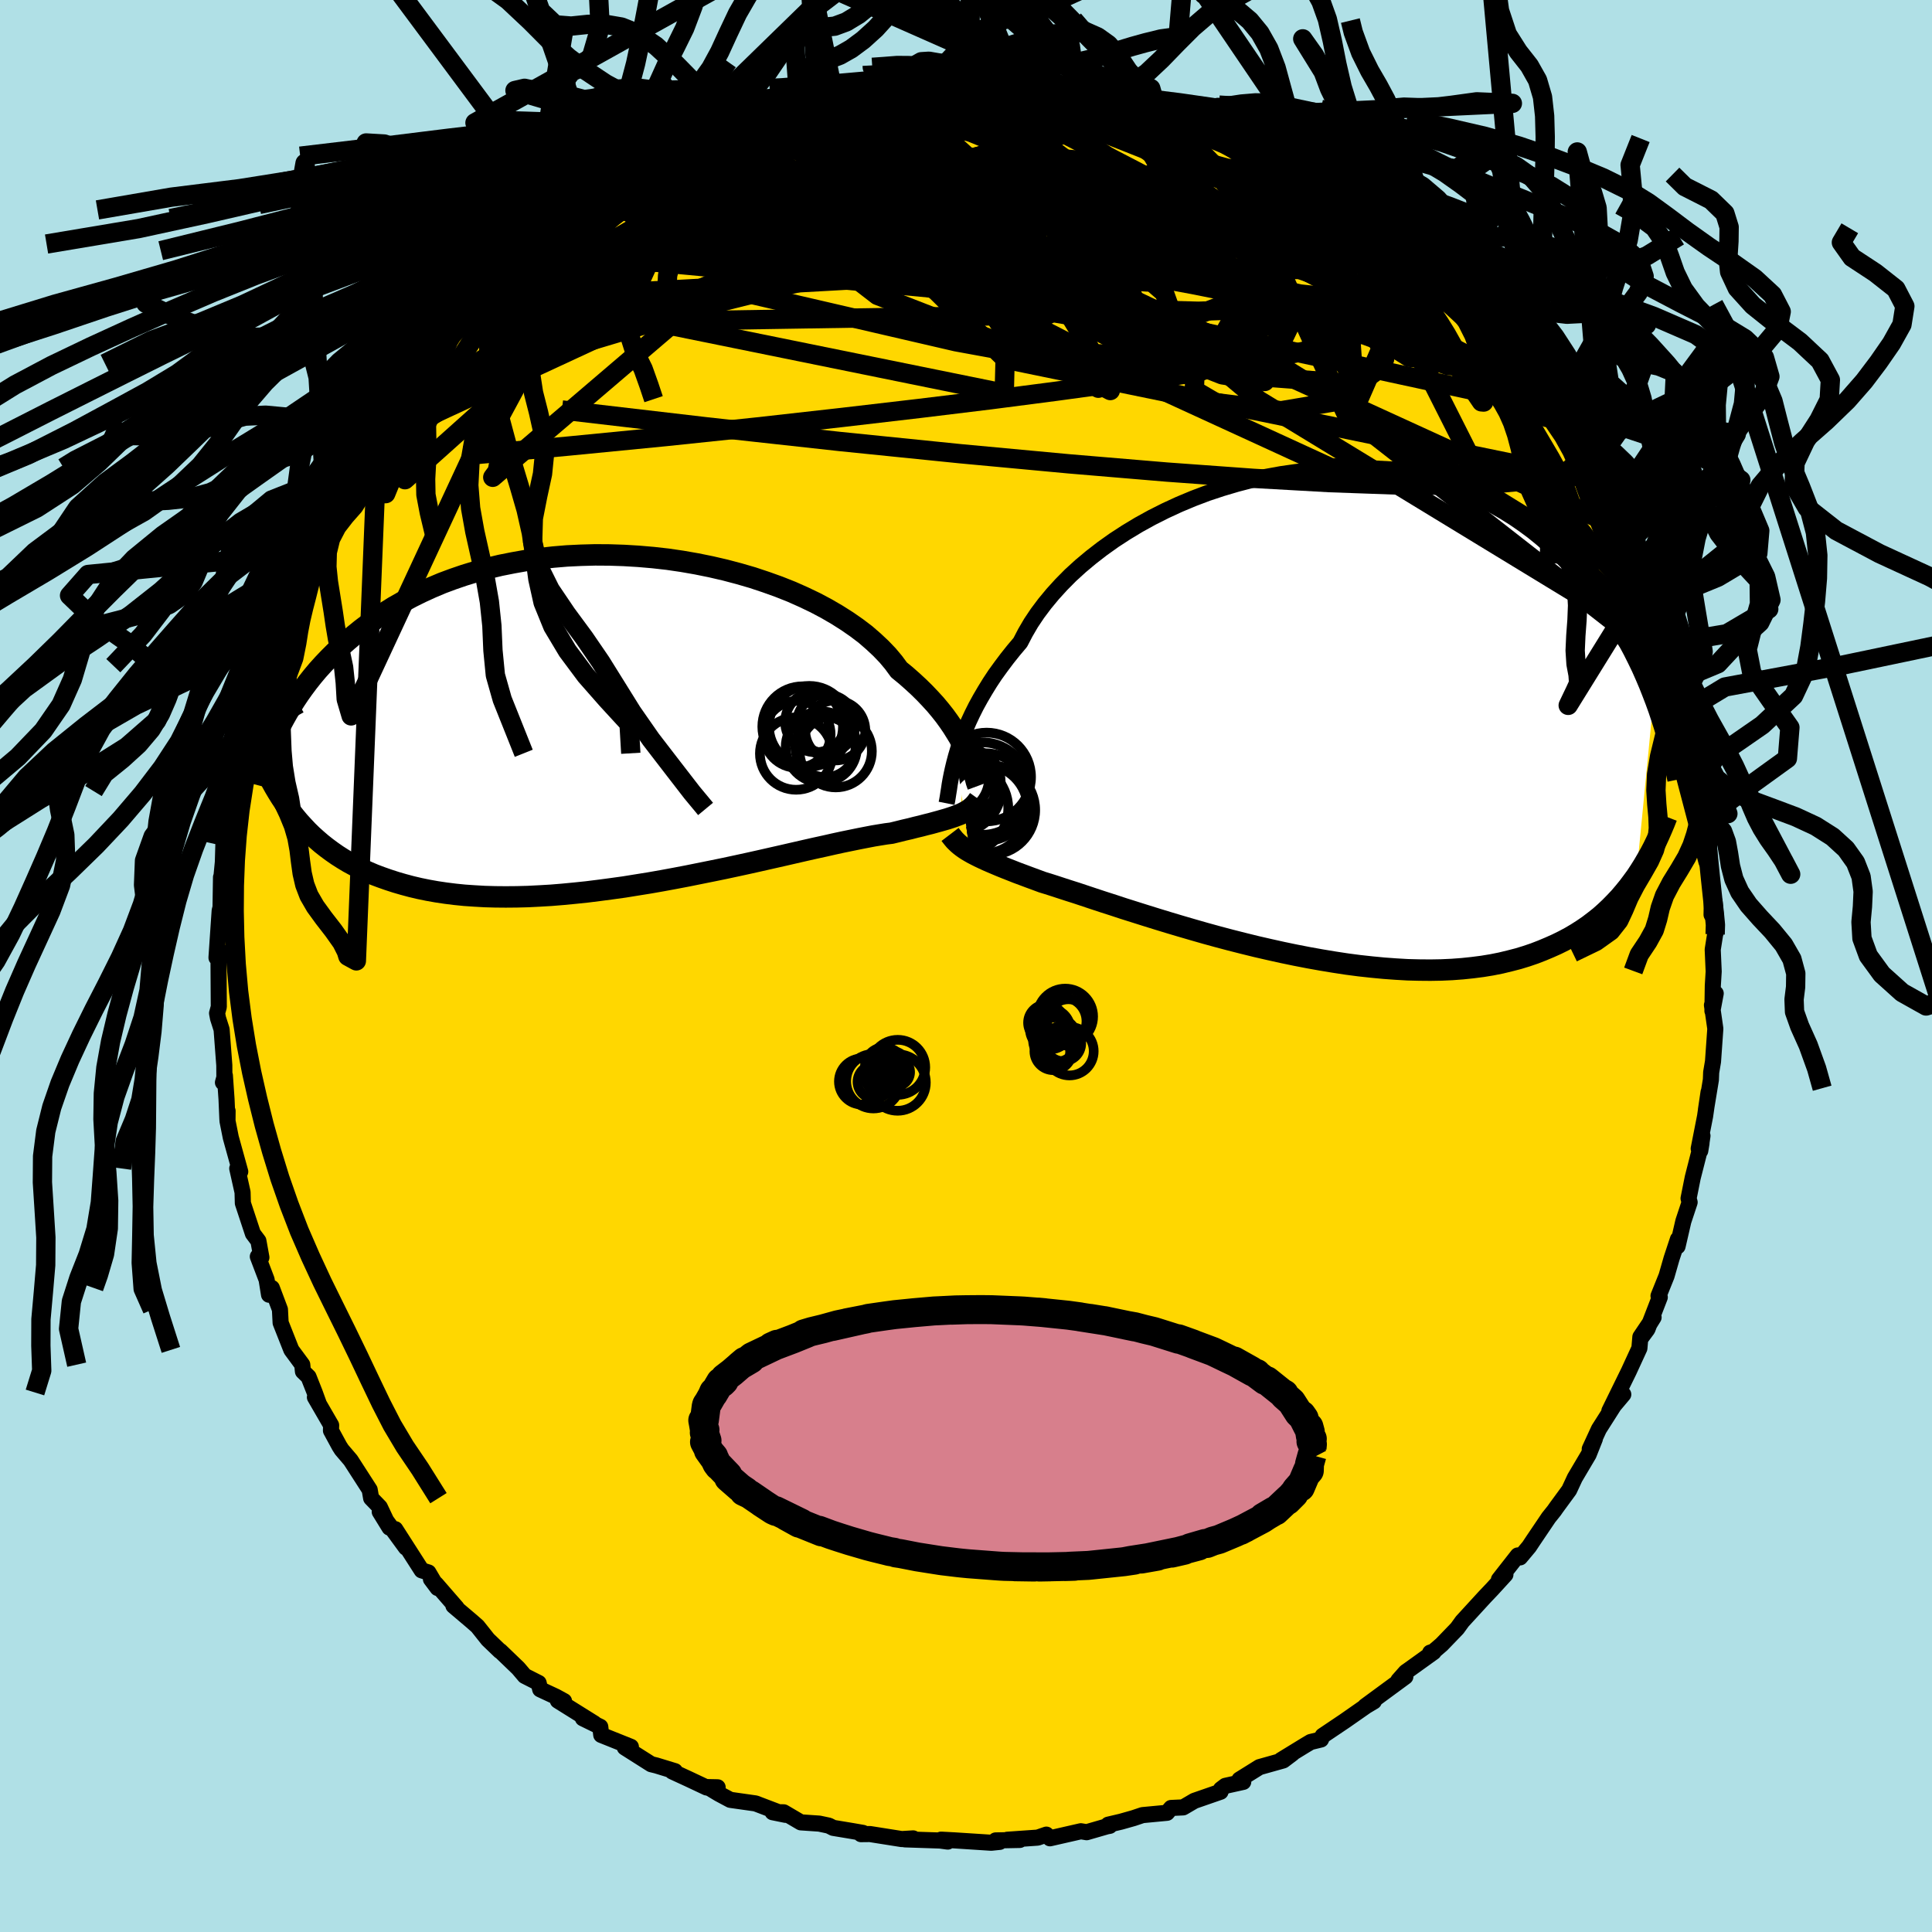 <svg xmlns="http://www.w3.org/2000/svg" width="500" height="500" viewBox="-100 -100 200 200"><defs><clipPath id="c"><path d="m35.54 3.36-.23-.49-.26-.51-.28-.54-.33-.54-.35-.56-.39-.57-.42-.58-.46-.58-.5-.6-.54-.59-.57-.6-.61-.6-.65-.6-.68-.6-.72-.59-.55-.75-.62-.74-.7-.73-.77-.72-.83-.72-.91-.69-.98-.68-1.04-.66-1.1-.64-1.15-.61-1.21-.58-1.26-.56-1.31-.52-1.34-.48-1.38-.46-1.41-.41-1.44-.38-1.47-.34-1.48-.3-1.49-.26-1.5-.22-1.51-.17-1.51-.13-1.5-.09-1.5-.05-1.49-.01-1.47.04-1.45.07-1.43.12-1.41.16-1.38.19-1.35.24-1.31.26-1.29.31-1.24.34-1.21.37-1.17.4-1.13.42-1.09.46-1.05.48-1.01.5-.96.52-.93.53-.89.56-.85.57-.81.58-.77.58-.74.6-.7.59-.68.6-.65.61-.61.61-.58.61-.56.62-.52.62-.5.63-.47.63-.44.62-.42.63-.39.62-.37.62-.35.62-.33.61-.3.61 2.6 9.96.44.47.46.45.49.44.5.43.52.41.54.4.56.39.58.37.6.36.63.34.65.33.67.31.7.3.72.27.74.26.77.25.79.23.82.22.85.2.88.18.9.16.94.14.96.12.99.1 1.03.07 1.05.06 1.08.03 1.1.01 1.14-.01 1.15-.03 1.19-.06 1.2-.07 1.22-.1 1.25-.12 1.25-.13 1.28-.16 1.28-.17 1.3-.18 1.3-.21 1.31-.21 1.31-.23 1.3-.24 1.31-.25 1.29-.26 1.29-.26 1.27-.26 1.26-.27 1.24-.27 1.21-.27 1.19-.27 1.15-.26 1.13-.26 1.09-.25 1.06-.24 1.01-.22.97-.22.92-.2.88-.18.83-.17.77-.15.73-.14.67-.11.62-.1.56-.07.66-.16.64-.16.61-.14.58-.15.55-.13.53-.14.49-.12.47-.13.44-.12.42-.12.38-.11.37-.12.33-.11.31-.12.29-.11"/></clipPath><clipPath id="b"><path d="m-36.62 4.38.2-.68.23-.7.27-.72.29-.74.33-.77.36-.77.4-.8.44-.8.48-.82.51-.83.55-.83.6-.83.63-.84.67-.84.7-.83.52-1 .59-1.01.67-1 .75-1 .82-.99.89-.98.96-.97 1.03-.94 1.1-.92 1.15-.89 1.22-.87 1.26-.82 1.31-.79 1.36-.75 1.39-.7 1.43-.66 1.46-.61 1.48-.56 1.51-.5 1.52-.45 1.53-.4 1.53-.33 1.54-.28 1.54-.22 1.53-.16 1.52-.1 1.5-.05 1.49.02 1.46.08 1.45.13 1.41.19 1.38.25 1.36.3 1.31.35 1.29.4 1.24.46 1.2.49 1.17.54 1.12.59 1.08.62 1.04.65 1 .69.96.71.92.75.87.76.84.78.81.8.76.81.74.82.7.82.67.83.64.84.61.85.58.86.55.87.52.87.49.88.47.88.44.88.42.87.39.88.37.87.34.86.33.86-1.76 18.05-.41.56-.42.56-.44.54-.46.54-.48.51-.5.51-.52.49-.54.48-.57.45-.59.45-.61.42-.64.41-.66.39-.69.37-.71.35-.74.33-.76.32-.8.31-.82.28-.85.26-.89.23-.91.22-.95.19-.98.16-1.01.13-1.05.11-1.07.08-1.1.05-1.14.02-1.16-.01-1.19-.03-1.22-.07-1.24-.09-1.26-.12-1.28-.14-1.3-.17-1.31-.2-1.33-.22-1.34-.24-1.34-.26-1.35-.28-1.35-.3-1.35-.31-1.34-.33-1.34-.34-1.32-.35-1.31-.36-1.29-.37-1.27-.37-1.24-.37-1.21-.37-1.19-.37-1.14-.36-1.11-.35-1.06-.35-1.03-.33-.97-.32-.93-.31-.87-.29-.82-.26-.77-.25-.7-.23-.66-.21-.59-.18-.7-.26-.68-.25-.64-.24-.62-.23-.58-.23-.56-.22-.52-.21-.5-.21-.47-.2-.44-.19-.41-.19-.38-.18-.36-.18-.33-.17-.3-.17"/></clipPath><linearGradient id="d" x1="0%" x2="100%" y1="0%" y2="0%"><stop offset="0%" style="stop-color:[object Object];stop-opacity:1"/><stop offset="6.1%" style="stop-color:[object Object];stop-opacity:1"/><stop offset="100%" style="stop-color:[object Object];stop-opacity:1"/></linearGradient><filter id="a"><feTurbulence baseFrequency=".05" numOctaves="3" result="noise" type="noise"/><feDisplacementMap in="SourceGraphic" in2="noise" scale="2"/></filter></defs><rect width="100%" height="100%" x="-100" y="-100" fill="#B0E0E6"/><path fill="gold" stroke="#000" stroke-linejoin="round" stroke-width="1.667" d="m77.4.57-.09 1.47-.04 2.61.34-1.81-.39 1.21.35 2.44-.24 3.4-.19 1.12-.03.77-.51 3.1.27-1.82-.36 2.49-.66 3.36.39-1.33-.23 1.55.13-.79-.91 3.57-.43 2.15.11.4-.65 1.96-.6 2.6.04-.74-.66 2-.52 1.81-.83 2.06.13.14-1.28 3.31-.71.96 1.35-2.19-1.37 2.03-.1 1.17-1.1 2.39-2.01 4.1 1.44-1.71-.44.32-2.08 3.27-.95 2.06.53-1.05-.64 1.61-.01.02-1.42 2.4-.59 1.27-1.32 1.8-.23.33-.57.71-1.64 2.43-.39.59-.93 1.11-.24-.2-1.95 2.49.67-.51-1.39 1.52-.77.81-2.31 2.52-.52.72-1.61 1.67-.85.73-.34.11.36-.06-2.59 1.86-.29.2-.77.87.72-.38-4.15 3.05.89-.49-.79.47-2.22 1.55-2.29 1.54-.17.38-1.07.26-.54.32-2.53 1.55 1.17-.67-.94.71-2.46.69-2.07 1.29.39.24-1.85.41-.46.35-.04.26-2.71.94-1.16.68-1.25.06-.42.5-2.54.24-.92.31-1.31.37-1.32.31.16.12-.28.05-2.11.61-.6-.1-3.2.73-.37-.38-.9.31-3.15.22 1.3.02-2.5.05.42.15-.88.09-3.87-.25-1.32-.07.69.2-.81-.11-3.62-.12.85-.1-1.18.07-3.29-.52-.93.01.2-.13-1.15-.2-1.93-.32-.45-.23-.99-.21-1.91-.13-1.77-1.04-1.15-.01 1.33.27-3.1-1.18-2.61-.37-1.18-.63-1.15-.69 1.02.02-1.14.02-1.91-.9-1.65-.76.28-.03-1.93-.59-.53-.13-2.73-1.73.63-.07-3.07-1.23-.1-.84-1.8-.88 1.19.53-3.78-2.36.64.05-.86-.47-1.61-.75-.16-.66-1.44-.73-.67-.79-1.86-1.79-.03.01-1.25-1.2-1.08-1.36-.59-.52-1.9-1.61.33.2-2.11-2.43-.55-.53.69.92-.95-1.61-.7-.22-2.73-4.26 1.1 1.91-2.71-3.71 1.01 1.64-1-2.12-.9-.93-.15-.87-1.97-3.06-.93-1.09-.23-.36-.88-1.62.02-.55-1.68-2.9.39.64-.41-1.13-.64-1.62-.58-.56-.07-.7-1.13-1.53-1.11-2.81-.07-1.37-.84-2.23-.29.7-.25-1.56-.91-2.39.37.09-.31-1.71-.57-.76-1.04-3.15-.03-1.13-.55-2.46.31.33-.98-3.54-.34-1.71.01-1.03-.02.86-.09-2.09-.17-2.44-.2.72.15-.11-.01-1.67-.28-3.71-.37-1.16-.1-.52.18-.66-.03-4.89.1-.96.03.32-.34.44.33-4.86.09-.35.05-3.12.05 1.55-.06-1.04.2-2.07.06-2 .33-2.54.29-.97-.25.92.51-1.79.36-1.58.48-1.81-.05-1.5.46-1.91.68-2.08.39-1.32-.26-.06.88-2.66-.33.21.52-1.25.92-2.15.99-2.18-.06-.4-.3-.5 1.13-2.77.72-.46-.26-.52 1.45-2.83-.35.18.48-.93 1.56-3.32.63-1.35-.27 1.3 2.83-4.58-.49.93.27-.84 1.2-2.06.26-.3.45-1.96 1.08-.6 1.8-2.25-.03-.05.98-1.04-.01-.68 1.7-1.77-.41-.15 1.51-1.43 1.17-1.68-.28.68 1.3-1.62.81-.53 1.86-1.95 1.17-1.08.11-.06 2.42-2.52-.32-.02 1.24-.61.74-.86 1.34-.69 2.92-2.23-1.42.68 2.16-1.09-.03-.89 2.02-.56 1.6-1.53.8.03-1 .31.97-.51.7-.31 3.28-2.15.48.03.65-.87 2.27-.49-.92-.08 2.39-.83 2.89-1.13-.05.17 1-.44-.19-.2 3.33-1.05 1.48-.15.98-.35.76-.13.23.11 3.22-.87h.07l-1.35.08 4.91-.79-1.04.31 1.86-.3 2.11-.23 2.67-.15-.89-.15.72.15.81-.21 1.41-.26 2.12-.04.79.05 2.79.44-1.25-.05 2.47.09 2.38-.03-.04-.05-.36.02 3.74.74.62-.31.36.51.38.33 2.98.22 1.64.22-1.22.13 3.09.26 1.25.57.32.12.15.16 2.67.78 2.03.83-1.36-.5 1.87.71 2.19.95.89.75 1.6.39-.16.31 1.68.68 1.41.61-.17-.08 2.47 1.1.76.57 1.8 1.58.27-.22.93.89.72.57 1.79 1.15-.1.19 1.48 1.27 2.95 1.96-.22-.36 1.21.87 1 1.32 1.21.8-.67-.24.31.62 2.36 1.47 1.77 2 .4.75-.23-.17 1.96 2.26 1.62 1.87.17.5-.37-.83 1.3 2.04.23.41 1.17 1.56.65 1.46.29-.45 2.15 2.75.51 1.93.47-.27 1.12 2.63-.56-.46 1.44 1.99.81 1.23.15 1.38.5.54 1.31 1.85.12.61.55 1.63.48.44 1.56 3.19-.31.31.86 1.27 1.02 3.3-.48-.38-.05-.15.47 1.9.78 1.98-.04.03.47 1.52.51 1.6.5 1.45.62 4.25.01-.46.52 2.11.32 2.66.06 1.29.36-.36v2.1l.24.41-.03 1.97.14.56.29 1.67-.06 3.29.32-1.32.22 2.81-.17.54-.25 1.58.1 2.27-.09 1.47" filter="url(#a)"/><path fill="#fff" d="m-36.62 4.38.2-.68.23-.7.27-.72.29-.74.33-.77.36-.77.4-.8.44-.8.48-.82.51-.83.55-.83.6-.83.63-.84.67-.84.7-.83.52-1 .59-1.01.67-1 .75-1 .82-.99.89-.98.96-.97 1.03-.94 1.1-.92 1.15-.89 1.22-.87 1.26-.82 1.31-.79 1.36-.75 1.39-.7 1.43-.66 1.46-.61 1.48-.56 1.51-.5 1.52-.45 1.53-.4 1.53-.33 1.54-.28 1.54-.22 1.53-.16 1.52-.1 1.5-.05 1.49.02 1.46.08 1.45.13 1.41.19 1.38.25 1.36.3 1.31.35 1.29.4 1.24.46 1.2.49 1.17.54 1.12.59 1.08.62 1.04.65 1 .69.96.71.92.75.87.76.84.78.81.8.76.81.74.82.7.82.67.83.64.84.61.85.58.86.55.87.52.87.49.88.47.88.44.88.42.87.39.88.37.87.34.86.33.86-1.76 18.05-.41.56-.42.56-.44.54-.46.54-.48.51-.5.51-.52.49-.54.48-.57.45-.59.45-.61.42-.64.41-.66.39-.69.37-.71.35-.74.33-.76.32-.8.31-.82.28-.85.26-.89.23-.91.22-.95.19-.98.16-1.01.13-1.05.11-1.07.08-1.1.05-1.14.02-1.16-.01-1.19-.03-1.22-.07-1.24-.09-1.26-.12-1.28-.14-1.3-.17-1.31-.2-1.33-.22-1.34-.24-1.34-.26-1.35-.28-1.35-.3-1.35-.31-1.34-.33-1.34-.34-1.32-.35-1.31-.36-1.29-.37-1.27-.37-1.24-.37-1.21-.37-1.19-.37-1.14-.36-1.11-.35-1.06-.35-1.03-.33-.97-.32-.93-.31-.87-.29-.82-.26-.77-.25-.7-.23-.66-.21-.59-.18-.7-.26-.68-.25-.64-.24-.62-.23-.58-.23-.56-.22-.52-.21-.5-.21-.47-.2-.44-.19-.41-.19-.38-.18-.36-.18-.33-.17-.3-.17" filter="url(#a)" transform="translate(35.58 -26.08)"/><path fill="#fff" d="m35.54 3.36-.23-.49-.26-.51-.28-.54-.33-.54-.35-.56-.39-.57-.42-.58-.46-.58-.5-.6-.54-.59-.57-.6-.61-.6-.65-.6-.68-.6-.72-.59-.55-.75-.62-.74-.7-.73-.77-.72-.83-.72-.91-.69-.98-.68-1.04-.66-1.1-.64-1.15-.61-1.21-.58-1.26-.56-1.31-.52-1.34-.48-1.38-.46-1.41-.41-1.44-.38-1.47-.34-1.48-.3-1.49-.26-1.5-.22-1.51-.17-1.51-.13-1.5-.09-1.5-.05-1.49-.01-1.47.04-1.45.07-1.43.12-1.41.16-1.38.19-1.35.24-1.31.26-1.29.31-1.24.34-1.21.37-1.17.4-1.13.42-1.09.46-1.05.48-1.01.5-.96.52-.93.53-.89.56-.85.57-.81.58-.77.58-.74.6-.7.59-.68.6-.65.61-.61.61-.58.61-.56.62-.52.62-.5.63-.47.63-.44.62-.42.63-.39.62-.37.62-.35.62-.33.61-.3.61 2.6 9.96.44.47.46.45.49.44.5.43.52.41.54.4.56.39.58.37.6.36.63.34.65.33.67.31.7.3.72.27.74.26.77.25.79.23.82.22.85.2.88.18.9.16.94.14.96.12.99.1 1.03.07 1.05.06 1.08.03 1.1.01 1.14-.01 1.15-.03 1.19-.06 1.2-.07 1.22-.1 1.25-.12 1.25-.13 1.28-.16 1.28-.17 1.3-.18 1.3-.21 1.31-.21 1.31-.23 1.3-.24 1.31-.25 1.29-.26 1.29-.26 1.27-.26 1.26-.27 1.24-.27 1.21-.27 1.19-.27 1.15-.26 1.13-.26 1.09-.25 1.06-.24 1.01-.22.97-.22.92-.2.88-.18.83-.17.77-.15.73-.14.67-.11.62-.1.56-.07.66-.16.64-.16.61-.14.58-.15.55-.13.53-.14.49-.12.47-.13.44-.12.42-.12.38-.11.37-.12.33-.11.31-.12.29-.11" filter="url(#a)" transform="translate(-35.49 -25.47)"/><g fill="none" stroke="#000" transform="translate(35.58 -26.08)"><path stroke-linejoin="round" stroke-width="1.667" d="m-37.59 9.24.06-.3.06-.35.06-.39.07-.43.07-.48.09-.51.11-.55.13-.59.15-.62.17-.64.2-.68.23-.7.27-.72.29-.74.33-.77.36-.77.4-.8.44-.8.48-.82.51-.83.55-.83.6-.83.63-.84.67-.84.7-.83.52-1 .59-1.01.67-1 .75-1 .82-.99.89-.98.96-.97 1.03-.94 1.1-.92 1.15-.89 1.22-.87 1.26-.82 1.31-.79 1.36-.75 1.39-.7 1.43-.66 1.46-.61 1.48-.56 1.51-.5 1.52-.45 1.53-.4 1.53-.33 1.54-.28 1.54-.22 1.53-.16 1.52-.1 1.5-.05 1.49.02 1.46.08 1.45.13 1.41.19 1.38.25 1.36.3 1.31.35 1.29.4 1.24.46 1.2.49 1.17.54 1.12.59 1.08.62 1.04.65 1 .69.96.71.92.75.87.76.84.78.81.8.76.81.74.82.7.82.67.83.64.84.61.85.58.86.55.87.52.87.49.88.47.88.44.88.42.87.39.88.37.87.34.86.33.86.31.86.28.84.27.84.25.82.23.82.22.8.21.8.18.78.18.77.16.76" filter="url(#a)"/><path stroke-linejoin="round" stroke-width="2.222" d="m-37.23 12.46.16.21.16.2.16.19.18.18.19.18.2.17.22.17.24.17.26.17.29.17.3.17.33.17.36.18.38.18.41.19.44.19.47.2.5.21.52.21.56.22.58.23.62.23.64.24.68.25.7.26.59.18.66.21.7.23.77.25.82.26.87.29.93.31.97.32 1.03.33 1.06.35 1.11.35 1.14.36 1.19.37 1.21.37 1.24.37 1.27.37 1.29.37 1.31.36 1.32.35 1.34.34 1.34.33 1.35.31 1.35.3 1.35.28 1.34.26 1.34.24 1.33.22 1.31.2 1.3.17 1.28.14 1.26.12 1.24.09 1.22.07 1.19.03 1.16.01 1.14-.02 1.1-.05 1.07-.08 1.05-.11 1.01-.13.98-.16.95-.19.91-.22.89-.23.85-.26.82-.28.8-.31.76-.32.74-.33.71-.35.69-.37.66-.39.64-.41.61-.42.59-.45.57-.45.54-.48.52-.49.5-.51.48-.51.46-.54.44-.54.42-.56.41-.56.38-.58.37-.59.35-.6.34-.6.32-.61.3-.62.29-.63.28-.64.27-.64.25-.64" filter="url(#a)"/><circle cx="-33.56" cy="8.598" r="4.542" clip-path="url(#b)" filter="url(#a)"/><circle cx="-33.44" cy="6.513" r="4.592" clip-path="url(#b)" filter="url(#a)"/><circle cx="-35.16" cy="6.868" r="3.152" clip-path="url(#b)" filter="url(#a)"/><circle cx="-33.045" cy="9.933" r="4.628" clip-path="url(#b)" filter="url(#a)"/><circle cx="-33.855" cy="7.713" r="4.78" clip-path="url(#b)" filter="url(#a)"/><circle cx="-36.935" cy="6.603" r="3.746" clip-path="url(#b)" filter="url(#a)"/><circle cx="-36.475" cy="7.728" r="4.554" clip-path="url(#b)" filter="url(#a)"/><circle cx="-35.88" cy="9.748" r="4.674" clip-path="url(#b)" filter="url(#a)"/><circle cx="-36.245" cy="7.908" r="3.636" clip-path="url(#b)" filter="url(#a)"/><circle cx="-33.79" cy="9.833" r="4.608" clip-path="url(#b)" filter="url(#a)"/></g><g fill="none" stroke="#000" transform="translate(-35.49 -25.47)"><path stroke-linejoin="round" stroke-width="2.222" d="m36.72 6.83-.07-.19-.08-.23-.07-.27-.09-.31-.1-.34-.11-.37-.13-.4-.16-.43-.17-.45-.2-.48-.23-.49-.26-.51-.28-.54-.33-.54-.35-.56-.39-.57-.42-.58-.46-.58-.5-.6-.54-.59-.57-.6-.61-.6-.65-.6-.68-.6-.72-.59-.55-.75-.62-.74-.7-.73-.77-.72-.83-.72-.91-.69-.98-.68-1.04-.66-1.1-.64-1.15-.61-1.21-.58-1.26-.56-1.31-.52-1.34-.48-1.38-.46-1.41-.41-1.44-.38-1.47-.34-1.48-.3-1.49-.26-1.5-.22-1.51-.17-1.51-.13-1.5-.09-1.5-.05-1.49-.01-1.47.04-1.45.07-1.43.12-1.41.16-1.38.19-1.35.24-1.31.26-1.29.31-1.24.34-1.21.37-1.17.4-1.13.42-1.09.46-1.05.48-1.01.5-.96.52-.93.53-.89.56-.85.57-.81.58-.77.58-.74.6-.7.59-.68.6-.65.61-.61.61-.58.61-.56.62-.52.62-.5.63-.47.63-.44.62-.42.63-.39.62-.37.62-.35.62-.33.61-.3.61-.28.61-.27.59-.25.59-.23.58-.21.58-.2.57-.18.56-.16.55-.16.54-.14.53" filter="url(#a)"/><path stroke-linejoin="round" stroke-width="2.222" d="m36.81 8.21-.15.21-.15.2-.16.18-.17.17-.18.15-.19.15-.21.13-.23.13-.25.13-.27.12-.29.11-.31.12-.33.11-.37.12-.38.11-.42.12-.44.12-.47.13-.49.12-.53.14-.55.13-.58.15-.61.14-.64.16-.66.16-.56.07-.62.1-.67.11-.73.14-.77.15-.83.17-.88.18-.92.2-.97.22-1.01.22-1.06.24-1.09.25-1.13.26-1.15.26-1.19.27-1.21.27-1.24.27-1.26.27-1.27.26-1.29.26-1.29.26-1.31.25-1.3.24-1.31.23-1.31.21-1.3.21-1.3.18-1.28.17-1.28.16-1.25.13-1.25.12-1.22.1-1.2.07-1.19.06-1.15.03-1.14.01-1.1-.01-1.08-.03-1.05-.06-1.03-.07-.99-.1-.96-.12-.94-.14-.9-.16-.88-.18-.85-.2-.82-.22-.79-.23-.77-.25-.74-.26-.72-.27-.7-.3-.67-.31-.65-.33-.63-.34-.6-.36-.58-.37-.56-.39-.54-.4-.52-.41-.5-.43-.49-.44-.46-.45-.44-.47-.43-.47-.41-.49-.39-.49-.38-.5-.36-.52-.35-.52-.33-.53-.32-.54-.3-.54-.29-.55" filter="url(#a)"/><circle cx="22.003" cy="3.24" r="3.742" clip-path="url(#c)" filter="url(#a)"/><circle cx="18.578" cy=".69" r="4.174" clip-path="url(#c)" filter="url(#a)"/><circle cx="20.938" cy="2.81" r="3.116" clip-path="url(#c)" filter="url(#a)"/><circle cx="19.908" cy=".205" r="3.14" clip-path="url(#c)" filter="url(#a)"/><circle cx="21.958" cy="1.085" r="3.11" clip-path="url(#c)" filter="url(#a)"/><circle cx="19.263" cy=".645" r="4.172" clip-path="url(#c)" filter="url(#a)"/><circle cx="17.903" cy="3.48" r="3.746" clip-path="url(#c)" filter="url(#a)"/><circle cx="21.013" cy=".4" r="3.05" clip-path="url(#c)" filter="url(#a)"/><circle cx="18.013" cy="1.49" r="3.462" clip-path="url(#c)" filter="url(#a)"/><circle cx="20.513" cy="2.805" r="3.69" clip-path="url(#c)" filter="url(#a)"/></g><g fill="none" stroke="url(#d)" stroke-linejoin="round" stroke-width="2"><path d="m-39.89-78.27 1.7-.73 1.15-.63.72-.41.59-.34.64-.36.73-.42.75-.41.67-.33.51-.2.3-.04.09.13-.13.31-.39.5-.68.71-1.02.96-1.36 1.2-1.73 1.47-2.11 1.72-2.5 1.96-2.89 2.18-3.29 2.42-3.79 2.79m63.47-24.17.47.42.82.33.83.27.58.27.25.3-.07.33-.43.38-.79.43-1.16.49-1.56.54-1.99.59-2.46.66-2.94.73-3.42.77-3.9.78-4.39.75-4.92.72-5.57.75-6.35.87-7.11 1.04" filter="url(#a)"/><path d="m7.58-90.36.05.05.5.24.57.37.32.46-.01.55-.33.65-.65.75-1.02.86-1.43 1-1.89 1.14-2.37 1.3-2.85 1.45-3.34 1.62-3.83 1.77-4.33 1.92-4.88 2.09-5.42 2.28-5.97 2.47-6.55 2.65-7.14 2.76-7.73 2.76" filter="url(#a)"/><path d="m3.98-90.37.18.1 1.66.34 2.12.53 2.31.73 2.53.9 2.75 1.05 2.89 1.15 3 1.22 3.07 1.28 3.16 1.32 3.18 1.34 3.13 1.33 2.97 1.29 2.76 1.24 2.35 1.13m-8.9-6.59 1.81.91 1.2.76.81.61.51.44.24.31-.01.21-.25.1-.55-.03-.89-.19-1.32-.4-1.85-.64-2.45-.94-3.07-1.23-3.67-1.55-4.29-1.88-5.19-2.2m-37.98 1.54.8-.39 1.05-.4 1.21-.35 1.08-.25.82-.13h.54l.29.1.05.21-.18.32-.42.46-.68.61-.94.78-1.26.94-1.63 1.13-2.07 1.33-2.55 1.55-3.07 1.8-3.59 2.08-4.09 2.38-4.64 2.7-5.23 3.03" filter="url(#a)"/><path d="m35.61-80.91.92.73.87.68.68.54.52.45.38.41.25.37.09.3-.15.2-.43.05-.82-.12-1.24-.34-1.71-.55-2.18-.78-2.62-1-3.07-1.19-3.49-1.37-3.95-1.57-4.55-1.8-5.54-2.11M47.2-72.44l.71 1.02.08.65-.32.62-.56.76-.83.91-1.24.99-1.73 1.01-2.26 1-2.82.96-3.38.91-3.97.85-4.54.8-5.11.8-5.67.81-6.22.85-6.78.88-7.39.9-8.05.94-8.74.98-9.44.99-10.12.99-10.78.99m23.84-31.49.38-.28 1.73-.4 2.1-.27 2.19-.11 2.37.02 2.62.11 2.87.21 3.08.3 3.21.41 3.31.48 3.38.54 3.43.58 3.5.6 3.56.62 3.62.62 3.67.65 3.7.67 3.73.72 3.68.77 3.58.78 3.41.77 3.24.76 2.99.69" filter="url(#a)"/><path d="m63.03-52.39.12.38-.77.69-1.68.6-2.58.48-3.55.33-4.57.15-5.64-.04-6.74-.24-7.84-.44-8.97-.65-10.11-.85-11.28-1.05-12.51-1.27-13.75-1.51-14.99-1.75m-.19-18.73 1.87-.92 2.26-.76 2.92-.63 3.43-.47 3.82-.32 4.28-.24 4.84-.26 5.43-.31 5.98-.37 6.35-.36 6.58-.32 6.66-.3 6.69-.28 6.79-.22" filter="url(#a)"/><path d="m30.38-83.53.3.41.57.47.4.5.16.55-.14.61-.47.65-.87.66-1.29.64-1.73.64-2.15.66-2.59.68-3.02.72-3.49.75-4.01.75-4.58.75-5.18.72-5.81.71-6.42.7-7.03.72-7.65.79-8.27.91-9.02 1.1" filter="url(#a)"/><path d="m-42.02-76.29 1.74-.88 1.89-.61 2.28-.36 2.58-.09 2.85.17 3.19.32 3.63.41 4.1.45 4.54.49 4.88.56 5.15.64 5.37.75 5.56.84 5.76.92 5.93 1.02 6.08 1.12 6.21 1.24 6.37 1.41 6.56 1.57 6.61 1.6" filter="url(#a)"/><path d="m-22.81-86.63 41.93 11.42 10.5 3.55.68 1.9-3.59 1.3-4.25 1.64-3.21 1.76-2.89.64-3.75-1.76-3.93-4.27-1.59-5.23 2.89-3.6 7.13.25 8.26 4.01 2.79 3.6-14.61-4.23-42.59-8.75" filter="url(#a)"/><path d="m-44.86-74.05 42.29 3.97 5.28-2.58 8.12-1.14 8.94 1.04 3.17 1.45-4.18.5-8.48-.57-8.52-.96-5.83-.72-2.64-.25.02.19 2.19.54 3.91.67 4.56.15 3.67-1.29 2.33-2.91 3.73-2.72 12.89 2.29 31.44 16.34" filter="url(#a)"/><path d="M64.06-50.49 4.09-62.81-6.44-73.17l1.35-5.65L.5-80.63l6.28 1.13 4.95 3.25 2.31 4.04-1.6 3.1-6.18.74-9.59-1.84-10.12-3.4-7.39-3.57-2.75-2.95 1.68-2.39 3.4-1.8.38-.4-4.64.96 6.32-4.75" filter="url(#a)"/><path d="M20.02-87.72 3.66-86.46l1.13 4.25 8.29 4.05 4.89 3.63-.55 3.02-3.32 2.09-3.06.99-1.92-.01-2.18-.74-4.6-1.2-7.83-1.43-9.34-1.43-7.13-1.26-.77-.86 8.71.28L5.2-71.73l27.25 9.55 27.22 16.79 12.88 12.64" filter="url(#a)"/><path d="m-48.94-70.04 52.9 10.75.23-9.24-8.62-7.99-9.04-2.38-5.14 1.92 2.13 3.34 9.42 2.22 12.73-.1 10.57-1.99 4.6-2.37-1.45-1.05-4.01 1.32-2.1 3.34-.93 2.65-14.18-1.96-48.39 2.68" filter="url(#a)"/><path d="m-43.52-74.74 40.06-.47 22.5 1.82 4.98-3.09-3.14-4.04-5.62-2.55-5.6-.53-4.21 1.35-2.25 2.7-.64 3.16.13 2.51.49 1.2.99.12 1.6.03 1.96 1.13 2.34 2.95 2.78 4.56.85 4.08-1.99-1.62 37.03-9.13" filter="url(#a)"/><path d="m-58.85-58.73 36.33-10.87 21.48 4.98 17.59 3.22 8.63-.9 2.32-2.27 1.12-1.58 2.01-.82 1.9-.95.36-1.63-.99-1.88-.8-.96.57.99 1.22 2.97-.44 3.62-3.37 2.18-3.44-.91 2.4-4.28 7.95-6.63 2.18-4.31" filter="url(#a)"/><path d="m-52.89-66.42 29.71-13.81 13.54-5.16 4.79-1.79h3.2l4.16 1.69 5.4 3.25 5.79 3.89 4.6 2.97 2.14.78-.27-1.56-1.25-2.89-.26-2.65 2.06-1.12 4.39.85 5.45 2.38 4.48 2.93 1.65 2.57-2.07 1.98-8.48.09-39.07-17.25" filter="url(#a)"/><path d="M16.9-88.68.33-88.4l-3.24 1.32-1.12 2.75 2.36 2.86 4.12 1.92 1.65.75-2.82-.02-5.18-.26-3.27-.18 1.65.07 5.97.54 6.12 1.23.7 1.85-8.57 1.79-16.6.18-15.26-3.17-2.34-3.76" filter="url(#a)"/><path d="M11.54-89.96-4.08-87.6l5.12 4.62 11.68 6.52 7.81 6.77 1.76 4.92-2.73 2.2-5.03-.15-5.17-1.67-3.29-2.51-.52-2.88 1.2-2.82.28-2.3-3.16-1.35-7.1-.28-8.62.44-5.55.4 2.11-.09 11.85.06 19.16 1.93 18.84 4.22 5.38.57-27.66-20.12" filter="url(#a)"/><path d="M72.07-33.13 30.31-58.57l-4.48-3.75-1.76.87-2.4.33-1.8-2.03-1.37-3.76-1.89-3.74-2.73-2.26-2.95-.41-2.49.94-1.68 1.41-.72 1.21.5.6 1.89-.28 2.67-1.48 2.07-2.81.12-3.73-2.12-3.58-3.13-2.09-1.56.39 3.62 2.84 8 2.18L.4-90.86" filter="url(#a)"/><path d="m-52.89-66.42 61.32-.97 6.2-3.43-7.66-3.02-4.73.19.68 3.32 3.49 4.22 2.97 2.74.42.02-2.28-2.59-3.87-4.22-3.98-4.49-2.92-3.44-1.19-1.44.57.87 1.77 2.75 2.12 3.66 1.95 3.56 1.99 2.93 2.75 1.96 5.7.37 17.39.77 36.66 16.77" filter="url(#a)"/><path d="m20.02-87.72 12.7 10.9-14.36-1.29-18.51-2.41-13.42-1.39-7.68-.4-4.43.51-3.23 1.33-2.4 1.66-.62 1.32 2.28.53 5.62-.12 8.45-.07 10.11.88 10.35 2.33 9.44 3.53 7.85 3.72 6.07 2.56 4.09.29 1.23-2.56-2.75-5.25-6.22-6.83-5.77-6.19-1.25-3.19-.67-.82" filter="url(#a)"/><path d="m-36.27-80.36 34.38 4.54 1.26-1.88.83-1.5 2.81 1.37 2.87 2.73 1.5 1.69.19-.4-.28-1.89-.32-2.02-.75-.86-1.29 1.1-.58 3.16 2.68 4.62 8.25 4.88 13.26 3.67 11.98.9-3.27-4.9-41.02-25.2" filter="url(#a)"/><path d="M-16.45-88.51 31.19-68l8.7-1.57-3.88-5.12-8.39-3.49-11.05-1.24-12.21.11-11.13.42-8.55.17-6.05.08-4.53.5-3.51 1.21-1.77 1.73 1.43 1.63 5.48 1.04 8.74.59 10.05 1.17 10.6 3.46 13.61 6.99 19.04 8.74 15.41.84-13.81-27.35" filter="url(#a)"/><path d="M60.08-56.62 40.02-69.13l2.97 5.14-2.25 5.15-8.12 1.36-6.77-.84-2.21-1.29.06-1.74-1.56-3.07-5.12-4.59-8.14-5.09-9.36-4.11-8.54-2.31-5.83-.76-1.78-.07 2.14.44 4.8 2.62 12.34 7.93 56.78 12.28" filter="url(#a)"/><path d="m39.37-78.09-49.6.06-11.43-2.03 4.27-1.38 10.31.44 11.57 2.19 10.72 3.33 9.51 3.69 8.46 3.39 7.32 2.8 5.73 2.13 3.67 1.31 1.14.07-1.67-1.62-4.47-3.27-6.99-3.96-9.98-3.43-15.12-2.83-19.35-4.11 2.77-9.04" filter="url(#a)"/><path d="m-28.12-84.32 27.32-2.2 7.71.91-4.77 1.52-5.68 1.8-.65 2.13 3.68 1.91 4.96.8 4.66-.6 4.8-1.4 5.36-1.2 4.57-.3.56.75-7.67 1.95-19.98 4-32.27 8.03-26.63 12.35" filter="url(#a)"/><path d="m3.98-90.37-21.46 4.85-.65.83 5.35 2.24 7.47 4.9 10.29 6.49 11.86 6.07 9.68 3.79 4.41.69-1.41-1.67-5.96-2.44-8.42-1.98-6.95-1.18 1.35-.39 14.53.39 18.57-.63-3.27-9.68" filter="url(#a)"/><path d="m-23.81-86.19 37.07 23.93 1.68 2.69-4.95-2.56-9.75-3.64-9.4-3.65-4.33-3.34 1.28-2.78 4.71-2.1 6.18-1.48 7.02-.98 7.65-.38 7.6.83 6.74 2.99L33-71.01l3.11 6.85 3.16 6.84 33.22 25.94m-92.82-59.47 1.27-.06 1.03-.08.98-.12 1.02-.12 1.04-.07 1.05-.03 1.07-.06 1.13-.1 1.23-.11 1.33-.05 1.4.07 1.37.15 1.18.23.85.29.59.31.66.04-1.53.06.73-1.23 1.04-.85 1.28-1.35 1.39-1.47 1.4-1.19 1.35-.81 1.32-.53 1.3-.41 1.29-.4 1.28-.46 1.3-.54 1.3-.59 1.32-.6 1.31-.54 1.34-.46 1.41-.43 1.49-.56 1.53-1.03 1.63-1.87 2.6-2.1-.99 11.71-1.77.24-1.59.39-1.37.38-1.35.41-1.36.44-1.31.4-1.26.3-1.22.2-1.19.15-1.18.17-1.18.25-1.2.31-1.21.31-1.23.25-1.26.17-1.29.11-1.3.09-1.25.13-1.13.2-.91.23-.68.21-.67.25-1.49.42 22.9 3.85-1.72-.42-1.49-.5-1.16-.49-1.03-.46-1.04-.4-1.08-.32-1.08-.25-1.1-.18-1.11-.14-1.15-.15-1.18-.16-1.21-.17-1.25-.14-1.25-.09h-1.2l-1.09.05-.93.07-.8.03-.89-.01-1.32.04-1.93.07" filter="url(#a)"/><path d="m12.55-97.84-1.52 1.31-1.56.3-1.24.11-1.14.14-1.18.26-1.23.4-1.26.52-1.29.61-1.3.68-1.3.7-1.24.7-1.08.62-.9.49-.77.36-.87.24-1.31.21-1.91.22 1.79-2.09 1.28-1.06.86-.49.79-.05.92.16 1.11.15 1.25.01 1.31-.14 1.31-.21 1.27-.25 1.25-.33 1.24-.47L7-95.33l1.07-.65 1.21-.52 2.49-.12m-22.18 6.95 1.83-.21 1.71-.07 1.32.13.99.33.86.42.92.41 1.05.35 1.16.35 1.21.43 1.19.56 1.15.68 1.12.69 1.07.6 1 .46.88.4.98.49 2.09.56" filter="url(#a)"/><path d="m-10.41-89.67-.64-1.04-1.29-.38-1.03.34-.93.44-1.01.24-1.1.06-1.16.01-1.24.07-1.29.12-1.34.08-1.37-.05-1.4-.2-1.42-.3-1.47-.28-1.47-.15-1.43.02-1.38.04-1.38-.08-1.48-.19-1.72.14-2.67 1.06 28.22.05 1.81-.32 1.69-.37 1.31-.37.95-.38.83-.45.9-.53 1.05-.52 1.21-.38 1.29-.17h1.28l1.25.03 1.25-.14 1.36-.4 1.4-.71.78-1.03-24.4 6.9.98.22 1.26.34 1.08.25 1.05.07 1.13-.04 1.23-.03 1.29.03 1.27.06 1.19.07h1.07l.98-.07.96-.09 1.01-.01 1.12.21 1.19.48 1.21.7 1.14.77 1.12.65 1.34.44 1.91.07" filter="url(#a)"/><path d="m-17.21-88.38-1.02 1.11-1.38.88-1.17 1.28-.9 1.47-.79 1.39-.83 1.26-.89 1.15-.93 1.07-.94.97-.94.85-.95.77-.96.82-.88 1.02-.7 1.3-.4 1.55-.08 1.61.1 1.42-.1 1.2-.92.89" filter="url(#a)"/><path d="m-17.21-88.38-.51-6.9.75-1.8 1.13-.17 1.13.07 1.12-.11 1.19-.44 1.29-.78 1.37-1.11 1.38-1.45 1.31-1.94 1.11-2.64.89-3.44.81-3.9 1.01-3.53 1.53-2.31 2.22-1.6-.13 31.19-1.69.01-1.22.07-.9.07-.8.07-.89.06-1.09.06-1.25.05-1.32.02-1.3.01-1.22.03-1.11.05-1.04.09-1.01.11-1.02.11-.99.11-.87.1-.86.19-2.02-.79-1.93-.93-1.39-.35-1.1.15-1.12.38-1.29.32-1.43.06-1.5-.24-1.53-.45-1.52-.46-1.56-.23-1.61.18-1.67.47-1.67.23-1.53-.41-4.57-13.22 1.6 4.46 1.51 1.43 1.65.13 1.75-.18 1.76-.01 1.7.29 1.71.68 1.84 1.26 2.08 1.91 2.2 2.24 2.02 1.91 1.52.93 1-.17 1.05-.54 2.57 1.1" filter="url(#a)"/><path d="m-19.67-87.88 1.1-.82.76-1.53.69-1.69.85-1.11 1-.52 1.09-.31 1.12-.42 1.18-.67 1.24-.92 1.29-1.17 1.28-1.41 1.23-1.6 1.13-1.68 1.07-1.65 1.08-1.67 1.21-1.86 1.39-2.33 1.56-2.99 1.62-3.47 1.51-3.23 1.3-1.64 1.85 1.13-57.71 32.15 2.52-.37 1.45.17 1.32.04 1.45.05 1.5.11 1.41.16 1.26.18 1.18.21 1.2.2 1.28.12 1.37.02 1.41-.05 1.41-.06 1.4-.05 1.37-.1 1.34-.26 1.28-.5 1.17-.67 1.06-.57 1.01-.17 1.28.25 2.49.7" filter="url(#a)"/><path d="m-19.67-87.88-2.11.72-1.09.43-.94.37-1.09.4-1.21.44-1.24.49-1.2.5-1.17.54-1.16.57-1.16.59-1.13.58-1.06.55-.95.49-.86.43-.81.43-.85.47-.94.58-.99.65-.95.67-.85.62-.85.62-1.66 1.28" filter="url(#a)"/><path d="m-23-86.83 2.5-.71 1.64-.4 1.2-.27 1.04-.23 1.01-.22 1-.23 1-.22 1.04-.22 1.11-.19 1.2-.19 1.29-.17 1.34-.15 1.28-.15 1.12-.12.88-.1.72-.09.8-.12 1.11-.21M-23-86.83l-.18.21-.68.23-1.06.34-1.25.47-1.26.53-1.2.56-1.15.56-1.16.58-1.15.6-1.12.59-1.04.55-.94.51-.86.47-.84.45-.86.49-.93.56-.96.64-.97.68-.96.7-1.01.74-1.16.81-1.28.86-1.03.79" filter="url(#a)"/><path d="m-37.05-67.28 1.31-.84.79-1.22.62-1.43.49-1.38.36-1.2.32-1.13.37-1.21.52-1.3.69-1.32.85-1.19.95-.94 1.05-.59 1.17-.23 1.3-.04 1.37-.22 1.18-.91.66-1.81.24-2.39-.95.27-2.67-.06-1.82-.15-1.25.23-1.22.07-1.47-.34-1.72-.64-1.79-.7-1.64-.55-1.35-.35-1.08-.27-1.06-.33-1.32-.49-1.71-.53-1.84-.39-.99.23L-3.4-77.9l-.41-.57-.75-1.11-1.17-1.14-1.35-.92-1.35-.73-1.29-.67-1.2-.65-1.12-.6-1.06-.43-1.03-.23-1.01-.01-1.03.14-1.1.24-1.21.21-1.37-.05-1.46-.46-1.29-.74-.86-.55-.3-.19-13.1 16.48-.7-.67.27-1.06.55-1.3.68-1.2.7-.93.64-.73.55-.72.53-.9.6-1.13.73-1.28.86-1.28.93-1.13.93-.93.93-.77 1.06-.72 1.51-.78 2.33-.95" filter="url(#a)"/><path d="m-26.65-85.23-2.88-3.78-1.76-2.12-.99.55-1.21.69-1.76-.34-2.06-1.11-1.99-1.32-1.83-1.37-1.86-1.66-2.08-2.09-2.33-2.19-2.31-1.67-2.02-.72h-1.65l-1.44.13-1.47.12-2.6.98 19.08 25.66-.46-.15.55-.58.88-.75.95-.8.88-.73.72-.62.64-.51.67-.48.84-.55 1.03-.68 1.13-.79 1.13-.81 1.01-.7.79-.5.01-.28" filter="url(#a)"/><path d="m-28.12-84.32.24-.23 1.32-.42 1.42-.28 1.28-.14 1.2-.13 1.19-.19 1.23-.21 1.26-.12 1.25.04 1.21.23 1.16.34 1.12.36 1.09.28 1.07.15 1.09.02 1.15-.07 1.22-.08 1.29-.01 1.27.1 1.12.21.84.25.57.16.62-.03-39.98 15.25.75-1.04 1.02-1.09.84-1.2.64-1.26.59-1.25.66-1.15.76-1 .78-.8.74-.63.69-.48.72-.4.86-.43 1.05-.57 1.13-.87 1.03-1.22.97-1.29 1.54-.8" filter="url(#a)"/><path d="m-31.52-82.99.55-.39.8-.63.94-.68 1.04-.79 1.12-.86 1.12-.89 1.1-.87 1.07-.9 1.07-.98 1.09-1.15 1.09-1.35 1.04-1.53.99-1.57.96-1.45.96-1.2.99-.94 1.02-.77 1.08-.83 1.15-1.17 1.1-1.6 1.26-1.49-24.82 24.19-.6.37-.32.45-.25.7-.4.98-.59 1.1-.71 1.14-.72 1.15-.68 1.22-.62 1.31-.61 1.35-.63 1.33-.68 1.22-.75 1.08-.81.95-.86.88-.87.9-.85 1.01-.78 1.16-.69 1.25-.6 1.23-.51 1.13-.39 1.12-.27 1.44-.51 1.81 14-25.97.7-2.23.77-2.9.94-1.76 1.1-.82 1.16-.54 1.16-.67 1.14-.91 1.09-1.16 1.02-1.42.92-1.69.89-1.94.96-2.03 1.08-1.87 1.16-1.63 1.05-1.62.89-2.03 1.06-2.45 2.31-2.31m92.28 94.27.48.8.93.66.74.86.39 1.07.22 1.2.2 1.3.35 1.35.61 1.34.91 1.33L82.18-5l1.29 1.37 1.18 1.44.85 1.48.4 1.48-.02 1.4-.16 1.29.05 1.28.53 1.49.89 1.98.87 2.41.57 2.03M66.82-35.29l1.31 1.18.83 1.14.5.84.45.73.56.78.67.86.69.96.62 1.1.54 1.3.47 1.51.47 1.66.52 1.66.61 1.57.65 1.63.47 2.13" filter="url(#a)"/><path d="m-67.35-80.54 1.68-1.24 2.45.03 2.75.52 2.33.13 1.74-.44 1.4-.66 1.41-.44 1.59-.05 1.81.3 1.94.53 1.99.67 1.96.74 1.82.64 1.6.3 1.34-.25 1.07-.86.75-1.23.48-.67.77 2.5-25.63-5.18 1.89.11 2.34.87 2.41.97 1.9.32 1.31-.54 1.03-1.03 1.11-.94 1.42-.38 1.75.36 2.01.99 2.12 1.28 2.1 1.18 1.91.81 1.56.43.91.3-.14.45" filter="url(#a)"/><path d="m-9.92-85.49-.49-.18-1.18.02-1.04-.09-.99-.1-1.01-.02-1.05.07-1.11.11-1.17.14-1.22.15-1.25.16-1.25.14-1.25.12-1.25.13-1.25.17-1.25.25-1.22.36-1.18.45-1.15.56-1.17.63-1.24.7-1.26.69-1.14.55-.68.26.25-.11-.8-.03-.38-1.55-1.15-3.36-.04-1.98 1.15-.37 1.57-.04 1.39-.64 1.06-1.4.86-1.81.84-1.86.91-1.8.94-1.91.86-2.27.77-2.74.75-3 .88-2.8 1.1-2.16 1.31-1.46 1.32-1.24 1.17-1.82 1.1-2.71 1.33-2.43 1.21.19 2.64 39.51-.47-.44-.85-.47-1.16-.33-1.36-.33-1.37-.3-1.27-.16-1.18.03-1.16.16-1.2.19-1.24.17-1.23.18-1.18.3-1.13.46-1.13.58-1.18.62-1.17.58-.95.55-.59.45-.43-.27-1.34-2.32-3.62 2.09.96-2.31.59-1.89.46-1.08.41-.89.51-1.11.65-1.44.74-1.82.72-2.16.65-2.46.58-2.71.56-2.93.59-3.17.62-3.3.68-3.09.81-2.35 1.06-1.41 1.39-1.11 1.69-2.09 1.74-2.87" filter="url(#a)"/><path d="m-39.86-77.38.6-.78 1.11-.69 1.04-.49.82-.33.74-.3.8-.36.95-.47 1.09-.54 1.15-.58 1.16-.56 1.15-.54 1.16-.49 1.19-.44 1.22-.4 1.2-.37 1.11-.34 1.05-.35 1.17-.39 1.55-.4 1.75-.14-40.23 36 .15-1.87.64-1.38.69-1.17.59-1.06.51-1.03.47-1.05.49-1.05.52-1.04.57-1.02.6-1.01.63-1.03.67-1.05.74-1.1.81-1.14.85-1.17.86-1.19.84-1.16.8-1.07.79-.9.79-.8.71-.99.84-1.12m0 0-1.62-.18-1.29.05-.86.67-.81.9-.97.85-1.17.75-1.28.7-1.33.68-1.32.65-1.24.59-1.16.54-1.09.53-1.11.55-1.17.53-1.24.51-1.55.9" filter="url(#a)"/><path d="m-43.52-74.74 2.13-.32 1.63.95 1.34.45 1.07-.31.98-.52.97-.35.92-.1.89.04.92.09 1.07.13 1.27.22 1.42.33 1.43.44 1.3.43 1.06.22.88-.08 1.21-.52-21.83-.41 1-1.87.75-1.78.86-.91 1.02-.48 1.07-.48 1.01-.63.86-.76.72-.84.64-.84.69-.85.81-.88.94-.95 1.03-1.02 1.04-1.06 1.04-1.01 1.09-.91 1.18-.81 1.32-.8 1.35-.82 1.08-.85.71-1.01" filter="url(#a)"/><path d="m-44.86-74.05 1.53-.88 1.33-.69 1.1-.44 1.01-.48.99-.59.97-.61.93-.5.9-.34.91-.2.98-.12 1.07-.13 1.16-.17 1.23-.18 1.27-.1 1.29.01 1.32.1 1.33.13 1.34.11 1.27.1 1.15.15 1.02.23 1.17.33 2.22.72-31.62 27.01.46-.62.24-1.19.01-1.49-.11-1.65-.13-1.68-.06-1.65.04-1.68.1-1.8.16-1.94.23-1.97.33-1.86.47-1.61.64-1.23.79-.8.78-.63.18-1.66M75.86-18.9l.14 1.98-.02 1.26-.18 1.04-.27 1.03-.37 1.11-.55 1.21-.76 1.29-.84 1.36-.7 1.34-.44 1.26-.27 1.17-.35 1.13-.66 1.2-.9 1.35-.62 1.68" filter="url(#a)"/><path d="m-38.11-101.86.24 4.65-.88 3.01-1.13 1.21-.95.42-.55.72-.16 1.65.07 2.57.13 3.03.02 2.88-.19 2.33-.44 1.71-.7 1.28-.97 1.15-1.09 1.12-.89.94 3.94-23.58-.28 1.38.05 1.47.21 1.8.03 2.03-.19 2.16-.31 2.25-.32 2.22-.34 2.09-.41 1.87-.57 1.65-.75 1.43-.85 1.21-.86 1-.84.79-.87.92-.98 2.46" filter="url(#a)"/><path d="m-50.22-68.9.69-1.15.53-1.39.5-1.52.53-1.41.69-1.14.9-.96.99-.96.94-1.1.77-1.28.63-1.39.65-1.4.79-1.38.93-1.51.88-1.77.5-1.72-12.78 22.03-.82.73-.71.78-.66.82-.68.88-.7.94-.69.94-.69.95-.67.94-.69.96-.7 1-.72 1.05-.72 1.09-.69 1.12-.66 1.12-.61 1.11-.6 1.1-.61 1.09-.64 1.11-.7 1.15-.74 1.23-.75 1.34-.68 1.41-.46 1.19.05.4" filter="url(#a)"/><path d="m-52.08-66.95-.73.8-.54.94-.46 1-.49 1.05-.51 1.09-.47 1.14-.35 1.23-.18 1.34-.06 1.45.03 1.56.03 1.64-.04 1.66-.09 1.63.03 1.63.35 1.84.58 2.43" filter="url(#a)"/><path d="m-52.89-66.42-.48 1.38-.57.78-.62.89-.65.99-.65.98-.61.97-.56 1-.48 1.07-.45 1.16-.45 1.25-.47 1.31-.48 1.32-.48 1.27-.43 1.19-.26 1.11.06.86.4-.01 7.18-17.52-3.59-2.33-.54.85-.5 1.13-1.1.62-1.77-.09-2.32-.66-2.49-.83-2.18-.47-1.59.24-1.11.91-1.05 1.13-1.52.81-2.36.07-3.22-.77-3.67-1.36-2.99-1.42-.78-1.15M71.48-50.96l-.12 1.53.43 1.24.44 1.3.23 1.47.06 1.61.03 1.69.1 1.69.21 1.6.3 1.48.37 1.31.36 1.17.3 1.1.19 1.1.07 1.17.01 1.27.06 1.35.26 1.43.49 1.56.51 1.8.06 1.97-.5 1.11" filter="url(#a)"/><path d="m-57.88-60.45-.36.6-.69.63-.98.66-1.2.7-1.32.68-1.49.52-1.76.24-2.09-.09-2.36-.29-2.37-.22-2.15.1-1.9.52-1.99.7-2.48.55-2.96.27-2.75-.03-2.13-.93m17.85 20.02.14-1.03.49-1.31.52-1.22.49-1.16.5-1.18.52-1.22.59-1.27.64-1.29.7-1.28.72-1.24.71-1.17.68-1.12.65-1.08.61-1.06.61-1.08.65-1.12.74-1.15.82-1.15.85-1.08.77-.92.74-.82" filter="url(#a)"/><path d="m-60.62-56.43-4.35-2.24-2.11-.18-.68 1.03-.37 1.3-.63 1.08-.98.9-1.18.86-1.31.92-1.38.99-1.44 1-1.5.96-1.67.8-1.99.54-2.39.26-2.69.11-2.76.37-2.65 1.54" filter="url(#a)"/><path d="m-88.26-40.78 2.71-.87 1.89-.51 1.63-.61 1.54-.74 1.34-.88.99-1.08.67-1.29.53-1.41.67-1.37 1.05-1.18 1.49-.88 1.8-.63 1.82-.54 1.52-.64 1.11-.83.83-.94.96-.78 1.46-.35 1.96.05 1.67-.17-1.08.6-.31 1.54-.47 1.16-.51 1.07-.53 1.06-.57 1.1-.62 1.16-.65 1.24-.62 1.3-.56 1.36-.46 1.37-.36 1.36-.31 1.32-.28 1.28-.31 1.24-.31 1.2-.28 1.18-.23 1.19-.2 1.27-.31 1.55-.7 1.88" filter="url(#a)"/><path d="m-62.15-53.87-.25.93-.02 1.43.04 1.49-.29 1.3-.69 1.1-.91 1.03-.86 1.11-.65 1.25-.34 1.4-.04 1.51.16 1.56.25 1.56.24 1.49.21 1.44.24 1.41.31 1.43.32 1.5.17 1.59.1 1.72.51 1.73 23.43-50.36-2.24 1.55-1.49.99-1.1.78-.95.75-.93.8-.94.89-.99.96-1.01.98-1.02.99-.99.95-.93.9-.88.88-.81.86-.77.88-.74.89-.72.9-.7.9-.69.87-.73.89-.79.95-.89 1.07-.93 1.23-.69 1.52-.26.3.94-.22 1.27-.52 1.17-.8.79-1.08.55-1.17.51-1.07.63-.9.79-.73.94-.59 1.04-.48 1.1-.42 1.1-.43 1.06-.51 1.04-.65 1.08-.71 1.22-.63 1.4-.39 1.5-.19 1.35-.27.66-.17-21.34 13.99-1.1-.09-1.04.52-.98 1.01-.89 1.2-.84 1.27-.78 1.3-.72 1.27-.69 1.22-.69 1.14-.71 1.1-.72 1.08-.73 1.08-.79 1.07-.87 1.08-.98 1.1-1 1.15-.94 1.19-.82 1.16-.72 1.09-.59 1.04-.05.75 16.65-21.73-.51.37-.85.67-1.11.89-1.2.96-1.38.9-1.65.75-1.83.59-1.84.54-1.67.61-1.39.75-1.09.95-.77 1.13-.55 1.29-.56 1.34-.92 1.27-1.56 1.08-2.14.83-2.37.62-2.32.6-2.97 1.18" filter="url(#a)"/><path d="m-66.22-47.02 1.44-2.89.34-1.53-.24-1.62-.6-2.03-.77-2.37-.79-2.56-.64-2.55-.38-2.34-.07-1.99.19-1.69.19-1.64-.11-1.99-.54-2.56-.68-2.88-.04-2.64.5-2.8 2.2 36.08 1.53-2.84.31-1.58.11-1.35.23-1.34.39-1.34.55-1.3.68-1.22.75-1.13.73-1.1.64-1.13.51-1.22.41-1.31.36-1.38.39-1.36.48-1.29.62-1.16.77-1.07.92-1.04 1-1.11 1.03-1.24.95-1.4.83-1.56.72-1.6.33-.91-15.6 32.03-.34 2.78-.55 1.39-.34 1.18-.2 1.23-.19 1.25-.26 1.23-.33 1.18-.35 1.17-.33 1.2-.29 1.28-.26 1.36-.22 1.36-.1 1.29.1 1.23.32 1.23.47.84" filter="url(#a)"/><path d="m-68.14-43.65-.67.51-.57.78-.66.97-.87.94-1.08.87-1.15.86-1.11.91-1.07 1-1.08 1.06-1.16 1.06-1.19 1.04-1.14 1.02-.97 1.05-.74 1.16-.58 1.3-.53 1.46-.68 1.56-.97 1.6-1.32 1.56-1.67 1.52-1.87 1.51-1.1 1.8" filter="url(#a)"/><path d="m-68.14-43.65-.51.59-.47.8-.5 1.03-.45 1.13-.43 1.17-.42 1.17-.44 1.16-.5 1.18-.55 1.21-.57 1.26-.54 1.26-.44 1.19-.36 1.11-.33 1.02-.38.92-.45.94m6.02-13.04-.5 1.11-.33 1.37-.19 1.29-.14 1.31-.11 1.4-.09 1.44-.07 1.38-.06 1.29-.03 1.23.02 1.24.04 1.3.05 1.41.06 1.53.14 1.62.27 1.67.38 1.66.24 1.57" filter="url(#a)"/><path d="m-71.01-35.82.1-1.05.45-1.32.49-1.23.47-1.17.48-1.17.51-1.22.57-1.28.62-1.3.68-1.31.69-1.26.68-1.21.65-1.15.59-1.1.55-1.08.53-1.11.55-1.17.66-1.24.94-1.34 1.4-1.73m-12.54 26.02.35-1.63-.04-1.24-.03-1.24.07-1.32.14-1.34.22-1.3.31-1.27.38-1.29.41-1.37.39-1.51.31-1.64.23-1.72.24-1.77.35-1.76-.08-.84" filter="url(#a)"/><path d="m-72.86-31.09.59-2.03.44-1.55.22-1.33.17-1.28.25-1.26.36-1.24.45-1.21.54-1.19.58-1.23.58-1.3.56-1.37.52-1.43.49-1.43.49-1.39.5-1.31.52-1.23.54-1.19.56-1.19.58-1.25.63-1.32.68-1.35.71-1.3.64-1.13.66-.99-2.51 62.06-.88-.48-.15-.49-.47-.93-.87-1.23-1-1.29-.88-1.21-.66-1.14-.43-1.12-.27-1.17-.17-1.22-.15-1.23-.22-1.23-.36-1.24-.53-1.29-.66-1.39-.69-1.51-.56-1.6-.29-1.61.04-1.55.31-1.42.4-1.28.13-1.25-.68-1.42-1.23-1.01m147.59 3.59.02-1.6.99-1.73.86-1.62.23-1.34-.17-1.13-.23-1.11-.2-1.2-.22-1.32-.24-1.46-.15-1.63.08-1.84.4-2.05.66-2.2.73-2.2.56-2.09.27-1.92v-1.79l-.12-1.76-.02-1.86.19-2 .38-2.08.36-2 .22-1.33 22.05 69.2-1.47.45-2.48-1.39-2.1-1.89-1.4-1.92-.66-1.8-.1-1.69.15-1.6.07-1.56-.21-1.53-.58-1.48-.99-1.39-1.38-1.26-1.75-1.11-2.07-.96-2.29-.86-2.35-.87-2.09-1.01-1.52-1.25-.81-1.51-.42-1.75-.72-1.91-1.48-1.65m-.51-1.6.48 1.62.45 1.88.4 1.86.34 1.72.3 1.6.27 1.47.22 1.33.2 1.2.17 1.12.14 1.11.13 1.15.12 1.22.13 1.3.14 1.33.14 1.31.14 1.21.11 1.16-.03.98M62.8-1.38l2.4-1.16 1.53-1.09.85-1.08.53-1.13.52-1.23.67-1.29.76-1.29.7-1.23.52-1.16.28-1.11.11-1.12-.04-1.17-.12-1.3-.09-1.45.07-1.65.31-1.86.49-2.01.45-2.04.3-1.9.19-1.72" filter="url(#a)"/><path d="m72.02-33.28.09-.07-.1-.79-.32-1.26-.46-1.42-.5-1.45-.48-1.45-.44-1.43-.38-1.4-.34-1.38-.32-1.36-.32-1.36-.34-1.35-.35-1.34-.4-1.31-.47-1.24-.57-1.18-.66-1.18-.73-1.26-.75-1.41-.69-1.51-.55-1.38-.32-1.39 14.22 48.4-.17-.75-.16-.94-.18-1.02-.22-1.22-.25-1.41-.29-1.55-.33-1.65-.36-1.7-.39-1.71-.4-1.62-.4-1.44-.38-1.27-.38-1.19-.43-1.34-.48-1.67" filter="url(#a)"/><path d="m72.07-33.13.34-.83.79-2.1 1.01-2.33.56-2.09-.07-1.73-.44-1.5-.52-1.4-.46-1.37-.42-1.36-.36-1.4-.18-1.57.11-1.8.38-2.01.45-2.03.26-1.82-.09-1.51-.01-1.05-1.35 27.9.12-.72-.06-1.63.04-1.81.09-1.82.13-1.85.21-1.86.29-1.87.36-1.87.41-1.91.45-1.95.37-1.93.13-1.8-.23-1.57-.46-1.38-.2-1.53.7-2.19 1.99-2.7-3.86 30.77-.87-2.39-.77-1.56-.91-1.23-1.05-1.08-1.06-1.01-.97-.97-.86-.95-.78-.95-.73-.96-.72-.96-.77-.93-.85-.86-.95-.71-1.04-.56-1.06-.45-.9-.1" filter="url(#a)"/><path d="m72.55-32.75-.17-.16.38.37.7.76.74.96.66 1.13.62 1.27.68 1.43.79 1.53.89 1.59.9 1.6.81 1.57.69 1.51.57 1.41.52 1.28.5 1.16.57 1.09.68 1.09.79 1.11.77 1.16.73 1.39-14.7-27.82.79 1.55.6 1.32.42.94.32.84.28.95.3 1.07.36 1.17.45 1.27.54 1.38.6 1.52.61 1.63.57 1.68.51 1.68.48 1.63.48 1.52.45 1.15.44.25-9.93-25.49.68 1.11.69 1.49.57 1.44.47 1.34.38 1.21.31 1.09.28 1.04.29 1.04.31 1.1.34 1.19.37 1.31.39 1.44.39 1.55.39 1.65.37 1.68.34 1.66.3 1.57.27 1.45.22 1.29.19 1.12.16 1.06.11 1.13.05 1.47-8.42-32.06-.11-1.13.72-2.07 1.23-2.46.84-2.22.16-1.77-.26-1.5-.35-1.48-.31-1.58-.33-1.65-.48-1.6-.68-1.49-.81-1.38-.82-1.32-.7-1.32-.55-1.35-.39-1.38-.23-1.5-.06-1.75.09-2.1.1-2.34-.12-2.2-.5-1.68-.8-1.38-.75-2.73 3.18 38.38 1.19-2.48 2.37-3.59 2.35-3.52 1.44-2.8.3-1.96-.79-1.22-1.62-.65-1.99-.41-1.83-.55-1.23-1.02-.47-1.61.21-2.12.64-2.4.8-2.47.72-2.46.43-2.52.02-2.64-.25-2.61 1.09-2.74" filter="url(#a)"/><path d="m65.5-48.5.1-2.04.18-1.53-.45-1.17-.67-1.23-.65-1.41-.62-1.47-.65-1.38-.71-1.22-.72-1.09-.63-1.06-.49-1.12-.33-1.25-.23-1.43-.18-1.64-.17-1.84-.18-1.99-.29-1.98-.58-1.84-1.04-1.67-1.35-1.51-.69-1.47 8.91 29.35 1.65-1.68.3-1.66-.67-1.23-1.21-.95-1.31-.88-1.15-.94-.9-1.05-.64-1.16-.41-1.27-.21-1.4-.05-1.58.04-1.77.04-1.93-.05-2.01-.22-1.97-.44-1.85-.63-1.71-.77-1.57-.77-1.41-.61-1.23-.36-1.18-.24-1.45-.71-1.64-2.76 1.95.14.31.44 1.16.26 1.6.1 1.72.15 1.66.34 1.58.56 1.5.72 1.42.84 1.32.9 1.2.92 1.08.87 1.01.76.99.57 1.04.42 1.14.35 1.22.39 1.26.54 1.24.75 1.18 1.02 1.1 1.24 1.07.89 1.24-1.65 2.36-3.13-4.41 1.49 2.2.86 1.55.57 1.27.42 1.18.41 1.17.43 1.18.47 1.18.49 1.17.48 1.17.45 1.18.37 1.23.3 1.29.29 1.36.37 1.41.47 1.37.49 1.2.37 1.13" filter="url(#a)"/><path d="m60.37-57.07.8-1.46 2.88-4.46 2.3-4.06.3-1.94-1.23-.26-1.8.28-1.64-.03-1.19-.73-.71-1.44-.33-2.04-.06-2.45.07-2.65.1-2.66.08-2.53.02-2.34L59.9-88l-.22-1.96-.51-1.73-.85-1.51-1.14-1.45-1.14-1.8-.81-2.45-.39-2.87-.7-2.9 4.12 45.03-.42 2.63-.52 2.34.21 1.68.55 1.41.57 1.33.49 1.29.45 1.21.48 1.12.53 1.07.56 1.05.55 1.05.52 1.08.44 1.13.35 1.2.21 1.3.08 1.42-.06 1.53-.12 1.6-.07 1.55.09 1.39.21 1.12.06.87-.39.85-.69 1.44 17.4-28.08-2.05-.36-1.73-.69-1.72-.52-1.84-.26-1.85-.23-1.76-.38-1.66-.56-1.65-.6-1.71-.47-1.71-.34-1.52-.4-1.17-.62-.9-.75-.87-.41-.5.39" filter="url(#a)"/><path d="m40.85-78.97 1.19.97.95.99 1.09 1.07 1.14 1 1.08.87.96.79.83.74.74.72.71.74.77.79.86.87.96.96.96 1.02.91 1.08.86 1.18.9 1.35.86 1.49.48 1.08-.17-.5.27.06.48.2.68.52 1 .56 1.37.39 1.64.28 1.65.39 1.43.7 1.11 1.02.96 1.13 1.12.93 1.55.52 2.03.15 2.2.07 1.87.38 1.29.7 1.67.08" filter="url(#a)"/><path d="m39.79-97.87.3 1.22.77 2.11.93 1.87.9 1.55.78 1.46.66 1.51.6 1.62.58 1.73.6 1.82.61 1.88.62 1.86.62 1.75.62 1.55.63 1.28.65 1 .63.84.59.91.54 1.3.62 1.77.82 1.88.72 1.24-18.72-30.26 1.22 1.72.86 1.6.7 1.86.83 1.68 1.04 1.2 1.17.77 1.11.68.9.96.65 1.42.5 1.8.5 1.93.65 1.77.85 1.45.98 1.12.99.93.86.88.65.95.46 1.01.37 1.09.5 1.27.95 1.6 1.58 1.82L80.21-50.3l-1.02-.73-1.19-.96-1.48-.74-1.54-.68-1.46-.72-1.32-.78-1.16-.88-1.03-1.01-.94-1.13-.98-1.14-1.14-1.02-1.35-.78-1.51-.55-1.53-.4-1.39-.38-1.19-.42-1.02-.46-.98-.48-1.11-.49-1.24-.57-1.18-.7-.84-.64-.43-.51" filter="url(#a)"/><path d="m51.41-68.47 1.16 1.54.71 1.06.71 1.06.73 1.12.67 1.12.53 1.08.43 1.05.41 1.04.47 1.05.54 1.08.62 1.13.68 1.16.71 1.2.71 1.21.66 1.2.59 1.19.49 1.2.42 1.2.37 1.24.34 1.27.25 1.31.24 1.35.66 1.51-13.1-27.37 1.3 1.35.79.97.82.93.92.92.98.81 1 .61 1 .47.98.46.95.59.88.79.81 1 .79 1.16.81 1.23.88 1.21.95 1.11.99.98.98.88.93.89.92 1 .95 1.1.86 1.05M49.05-69.94l1.75 1.7 1.08 1.56.69 1.37.52 1.4.46 1.42.46 1.31.49 1.11.53.93.55.88.52.93.48 1.08.42 1.24.37 1.4.32 1.49.34 1.51.41 1.4.53 1.19.61 1.02.53 1.02.3 1.25.01 1.56-.05 1.48m-27.92-66.4 1.4 3.2 1.11 2.02.96 1.53.83 1.5.66 1.84.51 2.23.48 2.43.54 2.34.64 2.06.76 1.7.85 1.33.92 1.05.93.95.85 1.1.72 1.44.59 1.83.58 1.97.73 1.71 1.05 1.03 1.44.26 1.37.34-.96 3.91-23.32-18.56-.27.06.95.52 1.25.73 1.2.75 1.07.73.99.74.93.76.92.81.96.84.98.86 1.01.86 1 .82.98.77.93.74.91.73.9.76.95.82 1.06.89 1.26.94 1.34.91.58.53" filter="url(#a)"/><path d="m73.8-75.55-3.31 2.03-2.24.87-1.66.34-1.44-.16-1.38-.56-1.4-.69-1.48-.63-1.58-.49-1.65-.37-1.65-.24-1.59-.09-1.49.08-1.43.23-1.44.31-1.48.31-1.47.18-1.57.08-2.28-.56" filter="url(#a)"/><path d="m41.78-76.18 1.82.93 1.56.87 1.37.45 1.3.17 1.27.02 1.22-.04 1.21-.01 1.25.15 1.37.3 1.55.35 1.76.2 1.94-.01 2.03-.03 1.98.35 1.65.89 1.02.69" filter="url(#a)"/><path d="m41.78-76.18 1.65 1.24 1.46 1.01 1.14.79.95.69.83.64.76.64.74.66.8.73.9.85.96.94.97 1 .95 1.04.93 1.05.92 1.04.84.93.68.69.53.52.81 1.09-16.82-15.55 1.79 1.04 1.87.38 1.54.2 1.18.36.94.53.83.6.86.61.99.61 1.14.62 1.26.63 1.32.65 1.33.67 1.32.66 1.31.58 1.35.41 1.4.16 1.54-.08 1.76-.25 2-.22 1.96.2.97 1.44-32-12.6.81.91.89.86.98.79 1.05.84 1.07.95 1.02 1.02.89 1.07.76 1.07.65 1.04.58.99.58.94.63.95.69 1.03.71 1.15.7 1.25.68 1.3.69 1.28.73 1.25.67 1.15.37.76-.23-.02-34.11-50.27 2.37 2.14 1.11 2.74.86 2.05 1.03 1.16 1.21.62 1.24.49 1.19.66 1.12.95 1.05 1.28.92 1.63.75 1.96.59 2.16.56 2.03.72 1.49 1 .76 1.21.38 1.17.81.88 1.94-.06 4.66" filter="url(#a)"/><path d="m33.14-82.01 2 .53 1.43.61 1.28.32 1.19.16 1.15.14 1.19.13 1.3.08 1.46.07 1.55.14 1.56.3 1.48.43 1.36.49 1.28.5 1.34.51 1.48.48-22.29-5.42-1.19-.34-1.1.17-1.26.22-1.29-.09-1.21-.33-1.16-.27-1.17.01-1.21.34-1.26.54-1.24.6-1.19.56-1.16.55-1.17.68-1.2.86-1.24.93-1.3.74-1.37.45-1.08 1.02 20.28-7.63.26.79.84.64.97.58.97.71.92.98.82 1.2.74 1.29.67 1.26.64 1.18.6 1.18.55 1.29.48 1.53.4 1.82.33 2.02.26 2.1.14 1.98.22 1.61.85.81 1.57-1.12.72-1.14-.16-1.11-.65-.85-.8-.84-.76-1.12-.62-1.51-.47-1.8-.4-1.85-.41-1.72-.5-1.46-.65-1.14-.82-.83-1.01-.53-1.17-.31-1.26-.16-1.3-.02-1.27.09-1.21.12-1.01-.2-.52-1.31.44-4.55m0 0 1.32-.27 1.28-.65 1.19-.18 1.1.3 1.12.48 1.21.43 1.29.35 1.31.26 1.32.11 1.35-.04 1.41-.17 1.45-.17 1.48.01 1.52.28 1.7.48 1.98.16 1.69-1.15" filter="url(#a)"/><path d="m27.89-84.67.8 1.04.86.68.8.74.83.77.91.72 1.01.63 1.07.59 1.09.6 1.04.63.96.71.87.8.79.9.78 1 .81 1.07.88 1.1.97 1.06 1.02.95 1.03.82.95.78.88.94.82 1.17L1.19-90.81l1.63.27 1.06.11 1.14.05 1.16.05 1.11.07 1.09.12 1.1.17 1.11.2 1.11.22 1.12.23 1.15.24 1.16.24 1.15.24 1.14.25 1.1.26 1.05.29 1.02.33 1.15.39 1.51.53 1.94.72" filter="url(#a)"/><path d="m20.49-87.44 2.21.29 1.61-.62 1.39-.77 1.38-.47 1.44-.22 1.44-.12 1.35.01 1.21.25 1.1.51 1.08.62 1.19.51 1.39.19 1.58-.17 1.71-.45 1.7-.52 1.6-.38 1.47-.13 1.43.05 1.56-.01 1.93-.23 2.61-.36 3.69.16-36.22 1.7.59 1.44 1.27.63 1.1.65.93.76.88.9.89 1.1.87 1.21.85 1.1.89.81.94.49.98.31.97.39.96.63.93.99.94 1.4 1.05 1.78L4.6-104.38l-.11 1.07 1.13 1.37 1.27 1.02 1.13.93 1.07 1.01 1.1.98 1.14.77 1.15.54 1.15.51 1.12.8 1.07 1.26.99 1.48 1.04 1.12 1.28.68.89 3.12-1.25-.57-1.72-.54-.94-.94-.98-1.25-1.09-1.03-1.12-.64-1.11-.52-1.11-.73-1.08-1.12-1.07-1.4-1.08-1.4-1.14-1.11-1.2-.65-1.29-.33-1.36-.27-1.41-.49-1.47-.8-1.44-.99-1.32-.88-1.02-.61-.52-.52.28-1.39 20.1 17.35.15-.22-.98-.45-1.2-.52-1.16-.42-1.11-.31-1.11-.25-1.12-.25-1.12-.26-1.13-.25-1.15-.23-1.18-.21-1.21-.19-1.25-.16-1.27-.13-1.26-.12-1.21-.11-1.13-.13-1.03-.16-1-.18-1.07-.11-1.27-.01-1.42.11-1.15.08-.01-.2" filter="url(#a)"/><path d="m15.26-88.9-2.08.5-1.27 1.01-1.09.89-1.09.35-1.08-.04-1.05-.09-1.05.15-1.07.47-1.11.76-1.14.87-1.15.85-1.17.79-1.17.92-1.12 1.23-.98 1.53-.73 1.4-.36.68.24-.17m18.47-12.1.91.28.73.6.82 1.08.79 1.43.74 1.48.76 1.3.82 1.11.83 1.01.8 1.03.78 1.06.83 1.13.87 1.19.84 1.19.66.98.08.99M11.54-89.96l-1.23-.86-1.36-.85-1.15-.56-1.08-.68-1.13-.81-1.18-.71-1.24-.5-1.28-.35-1.31-.33-1.3-.46-1.26-.67-1.2-.84-1.15-.88-1.18-.77-1.24-.54-1.36-.32-1.46-.2-1.5-.25-1.49-.38-1.38-.47-1.28-.45-1.27-.36-1.46-.37-1.3-.99 30.79 13.6-.74-5.28-1.37-1.14-1.28.71-1.2.74-1.2.3-1.23.02-1.26-.11-1.3-.28-1.32-.54-1.32-.81-1.27-.97-1.18-1.05-1.11-1.05-1.11-1.03-1.23-1.01-1.45-.98-1.64-1.06-1.77-1.4-2.08-1.86-3.78-1.26 5.59 27.64-.18-1.47.49-1.09.97-.86 1.17-.65 1.25-.46 1.22-.36 1.12-.32 1.02-.36.94-.4.95-.38 1.02-.31 1.12-.19 1.17-.1 1.21-.05 1.2-.1 1.19-.22 1.17-.36 1.12-.52 1.03-.66 1.15-.57 2.3.16.96-3.3.69.36.92.94 1.16.62 1.27.09 1.35-.49 1.45-1.01 1.52-1.43 1.6-1.65 1.63-1.63 1.62-1.39 1.59-1.04 1.57-.83 1.66-.92 1.92-1.21 2.2-1.39 2.41-1.52 2.81-2.49" filter="url(#a)"/><path d="m7.54-90.41-.67-.52-1.3-.93-1.28-2.08-1.21-2.98-1.25-2.93-1.34-2.12-1.36-1.16-1.32-.65-1.24-.68-1.16-.99-1.19-1.18-1.32-1.07-1.51-.75-1.67-.52-1.77-.59-1.84-.79-1.84-1.11-.84-2.87L7.58-90.36l.14.03.79.18 1.12.27 1.14.33 1.09.32 1.1.3 1.14.26 1.15.24 1.14.24 1.11.27 1.08.3 1.05.33 1.03.38 1.07.43 1.08.46.97.42.71.33.97.44" filter="url(#a)"/><path d="m27.89-84.67-1.77-.74-1.14-.47-.97-.38-1.04-.38-1.09-.38-1.08-.37-1.07-.33-1.08-.31-1.1-.27-1.13-.26-1.15-.25-1.16-.24-1.14-.24-1.13-.24-1.12-.23-1.11-.21-1.1-.18-1.06-.13-1.11-.07-1.48-.02-2.13-.05M.4-90.86l-2.84.23-2.47.25-2.62.3-2.7.34-2.75.4-2.9.46-3.1.55-3.25.65-3.24.74-3.12.84-2.96.93-2.85 1-2.81 1.07-2.85 1.11-2.91 1.17-3 1.21-3.08 1.29-3.21 1.36-3.38 1.45-3.64 1.55-3.89 1.64-4.1 1.73-4.15 1.8-4.08 1.84-3.92 1.85-3.78 1.85-3.73 1.86-3.81 1.91-4 2.01-4.28 2.18-4.63 2.35-4.87 2.47-4.81 2.29-5.65 1.21" filter="url(#a)"/><path d="m-10.41-89.67-2.64.35-1.96.37-2.2.53-2.53.66-2.67.78-2.61.87-2.49.96-2.39 1.03-2.36 1.09-2.4 1.13-2.5 1.17-2.65 1.22-2.82 1.29-2.99 1.37-3.14 1.46-3.25 1.56-3.31 1.65-3.35 1.74-3.34 1.8-3.28 1.84-3.13 1.85-2.89 1.87-2.61 1.88-2.35 1.94-2.19 2.04-2.22 2.18-2.46 2.3-2.87 2.4-3.31 2.42-3.58 2.44-3.5 2.61-2.93 2.8" filter="url(#a)"/><path d="m-9.37-89.98-3.84.67-2.75.57-2.59.55-2.73.64-3.11.75-3.55.86-3.8.97-3.71 1.03-3.35 1.1-3.02 1.14-2.97 1.18-3.37 1.23-4.18 1.29-5.23 1.4-6.17 1.5-6.73 1.62-6.7 1.72-6.23 1.77-5.64 1.8-5.45 1.84-5.87 1.89-6.56 1.97-6.68 1.98-8.63 1.78" filter="url(#a)"/><path d="m-9.37-89.98-3.23.67-2.91.58-2.8.56-2.71.64-2.58.76-2.5.88-2.48.97-2.57 1.05-2.72 1.1-2.93 1.16-3.15 1.19-3.33 1.26-3.4 1.33-3.35 1.42-3.22 1.53-3.11 1.63-3.13 1.72-3.29 1.78-3.55 1.83-3.76 1.87-3.75 1.91-3.49 1.96-3.04 2.01-2.71 2.04-2.71 2.06-3.08 2.01-3.33 1.7-1.23.76" filter="url(#a)"/><path d="m-12.93-89.27-4.51.6-3.18.5-2.24.62-2.55.76-3.37.89-3.99.98-4.12 1.06-3.83 1.11-3.48 1.15-3.31 1.2-3.49 1.25-3.92 1.33-4.4 1.43-4.73 1.53-4.81 1.63-4.66 1.72-4.43 1.78-4.25 1.83-4.19 1.86-4.19 1.92-4.09 1.96-3.77 2-3.28 2.04-2.93 2.06-3.11 2.01-3.97 1.7-3.95.75" filter="url(#a)"/><path d="m-13-89.27-3.42.7-3.41.75-3.38.82-3.54.89-3.6.98-3.39 1.06-3 1.11-2.63 1.14-2.4 1.18-2.33 1.24-2.3 1.3-2.27 1.39-2.24 1.48-2.23 1.58-2.33 1.68-2.53 1.74-2.82 1.81-3.14 1.84-3.47 1.87-3.75 1.9-3.94 1.93-4.03 2-4 2.08-3.88 2.19-3.76 2.28-3.8 2.35-4.05 2.39-4.41 2.41-4.56 2.4-4.2 2.4-3.36 2.43-2.62 2.51-2.6 2.65-3.37 2.76-5.43 2.64" filter="url(#a)"/><path d="m-18.19-88.03-4.65.99-2.5.89-2.25.96-2.48 1.06-2.75 1.12-2.79 1.14-2.64 1.15-2.45 1.19-2.37 1.25-2.43 1.35-2.54 1.45-2.63 1.54-2.68 1.65-2.72 1.74-2.82 1.82-3 1.85-3.17 1.84-3.27 1.81-3.23 1.78-3.06 1.82-2.88 1.93-2.73 2.11-2.72 2.33-3.45 2.59" filter="url(#a)"/><path d="m-19.67-87.88-3 1.01-2.67.97-2.59 1.05-2.34 1.1-2.08 1.15-1.92 1.19-1.85 1.22-1.87 1.29-1.93 1.38-2.02 1.47-2.08 1.58-2.12 1.68-2.13 1.75-2.11 1.82-2.07 1.86-2.05 1.91-2.02 1.94-1.97 1.99-1.91 2.01-1.84 2.04-1.75 2.07-1.66 2.12-1.56 2.18-1.49 2.26-1.41 2.34-1.33 2.42-1.24 2.48-1.19 2.5-1.15 2.5-1.15 2.49-1.18 2.48-1.2 2.53-1.19 2.66-1.14 2.88-1.1 3.14-1.17 3.29m159.39 2.18 4.33-3.31 4.46-3.22.26-3.21-2.09-2.96-1.85-2.66-.48-2.46.59-2.36.68-2.35-.03-2.35-.89-2.36-1.32-2.36-1.11-2.33-.48-2.33.21-2.33.65-2.31.75-2.23.56-2.11.18-1.95-.29-1.87-.7-1.93-.96-2.12-1.3-2.41" filter="url(#a)"/><path d="m-23.81-86.19-4.05.95-3.18 1.1-3.51 1.19-3.7 1.18-3.35 1.14-2.86 1.16-2.68 1.25-2.92 1.36-3.43 1.45-4.07 1.56-4.57 1.66-4.67 1.75-4.24 1.82-3.39 1.85-2.56 1.84-2.19 1.81-2.45 1.8-3.06 1.85-3.6 1.96-4 2.16-4.75 2.41-6.54 2.73-9.72 3.19" filter="url(#a)"/><path d="m-23.76-86.36-3.95 1.47-2.61 1.15-2.43 1.15-2.4 1.19-2.37 1.21-2.42 1.25-2.55 1.35-2.69 1.46-2.68 1.58-2.54 1.68-2.29 1.75-2.05 1.81-1.9 1.85-1.83 1.9-1.85 1.93-1.92 1.97-2.03 2-2.15 2.02-2.28 2.03-2.32 2.07-2.28 2.12-2.1 2.21-1.84 2.34-1.58 2.46-1.43 2.53-1.43 2.53-1.59 2.5-1.94 2.54-3.06 3.22" filter="url(#a)"/><path d="m-26.65-85.23-.91 1.08-.74 1.27-1.44 1.22-1.96 1.15-2.1 1.18-2.05 1.27-1.94 1.4-1.85 1.51-1.76 1.6-1.65 1.7-1.5 1.78-1.29 1.83-1.04 1.86-.82 1.87-.67 1.89-.64 1.94-.66 2-.68 2.09-.6 2.19-.4 2.29-.12 2.34.19 2.39.43 2.4.54 2.41.54 2.41.43 2.45.26 2.49.11 2.55.25 2.56.71 2.51 1 2.5 1.23 3.08m17.66-62.3-4.03 1.44-4.94 1.29-3.61 1.11-2.28 1.14-1.91 1.26-2.25 1.39-2.91 1.51-3.58 1.61-4.1 1.69-4.31 1.78-4.23 1.84-3.97 1.86-3.71 1.86-3.54 1.88-3.54 1.91-3.71 1.98-4.07 2.08-4.63 2.19-5.43 2.28-6.29 2.36-6.9 2.38-6.89 2.4-6.02 2.39-4.54 2.39-3.33 2.41-3.41 2.49-5.08 2.64-7.39 2.75-9.83 2.62" filter="url(#a)"/><path d="m-31.04-82.96-7.05 1.55-3.05 1.03-3.74 1.07-4.28 1.26-4.02 1.42-3.16 1.53-2.17 1.63-1.45 1.72-1.26 1.8-1.57 1.85-2.13 1.87-2.62 1.89-2.86 1.9-2.79 1.95-2.56 2.02-2.33 2.12-2.27 2.2-2.38 2.29-2.64 2.35-2.94 2.38-3.2 2.41-3.46 2.42-3.8 2.44-4.27 2.47-4.87 2.51-5.47 2.55-5.82 2.59-5.71 2.63-5.08 2.7-4.16 2.74-3.3 2.73-2.85 2.59-3.14 2.44-4.97 3.16" filter="url(#a)"/><path d="m-31.52-82.99-1.17 1.72 1.1 1.22 1.37 1.2.19 1.32-1.23 1.48-2.26 1.62-2.73 1.72-2.69 1.8-2.33 1.84-1.81 1.87-1.23 1.91-.65 1.95-.12 1.99.31 2.01.52 2.04.46 2.07.17 2.11-.22 2.18-.49 2.26-.46 2.34-.07 2.43.58 2.47 1.24 2.49 1.69 2.5 1.83 2.48 1.71 2.5 1.59 2.55 1.65 2.65 1.95 2.8 2.21 2.87 2.04 2.64 1.41 1.7m-8.54-64.27-.82.62-1.73 1.06-2.09 1.29-2.2 1.48-2.22 1.63-2.23 1.75-2.28 1.8-2.36 1.84-2.5 1.87-2.67 1.91-2.85 1.95-2.97 1.98-3 2.01-2.89 2.03-2.69 2.06-2.48 2.11-2.35 2.17-2.34 2.25-2.41 2.34-2.52 2.43-2.58 2.47-2.56 2.5-2.48 2.49-2.35 2.46-2.24 2.47-2.2 2.52-2.27 2.64-2.43 2.87-2.82 3.13-3.66 3.27" filter="url(#a)"/><path d="m-36.27-80.36-1.6 1.93-.14 1.75-.79 1.61-1.92 1.61-2.51 1.7-2.43 1.82-1.92 1.87-1.24 1.89-.57 1.87-.05 1.86.29 1.9.44 1.99.52 2.09.59 2.2.66 2.29.71 2.35.69 2.39.54 2.39.36 2.39.32 2.4.54 2.43 1.01 2.48 1.52 2.54 1.9 2.55 2.19 2.49 2.28 2.48.18 3.07m-5.19-56.25-11.84 1.75-.04 1.56-.24 1.55-2.5 1.7-3.84 1.83-3.93 1.91-3.37 1.9-2.72 1.87-2.26 1.87-1.95 1.92-1.72 2-1.55 2.1-1.56 2.22-1.85 2.3-2.47 2.35-3.36 2.39-4.3 2.4-5.09 2.41-5.55 2.42-5.71 2.46-5.66 2.49-5.52 2.53-5.34 2.58-4.96 2.62-4.33 2.68-3.59 2.78-3.21 2.79-3.8 2.42-5.66 1.18" filter="url(#a)"/><path d="m-39.89-78.27-2.79 1.74-3.51 1.54-3.73 1.53-3.22 1.67-2.8 1.82-3.05 1.89-3.89 1.89-4.76 1.85-5.12 1.84-4.84 1.86-4.06 1.95-3.19 2.06-2.55 2.19-2.37 2.3-2.75 2.35-3.67 2.38-4.81 2.38-5.67 2.36-5.69 2.35-4.84 2.36-3.7 2.45-2.68 2.67-1.6 3" filter="url(#a)"/><path d="m-39.89-78.27-3.23 1.76-3.04 1.55-2.99 1.56-3.06 1.7-2.63 1.83-1.87 1.91-1.24 1.9-1 1.88-1.17 1.88-1.56 1.92-2.03 2-2.51 2.11-2.95 2.22-3.34 2.3-3.58 2.36-3.63 2.39-3.42 2.4-2.96 2.42-2.31 2.43-1.6 2.46-1.02 2.49-.71 2.54-.77 2.59-1.17 2.63-1.85 2.68-2.62 2.73-3.23 2.72-3.35 2.58-2.57 2.43-1.28 3.15" filter="url(#a)"/><path d="m-40.6-76.97-3.7 2.41-3.56 2.03-3.49 1.89-3.16 1.86-2.74 1.87-2.4 1.92-2.24 1.97-2.34 2-2.66 2.04-3.05 2.06-3.37 2.09-3.51 2.14-3.48 2.21-3.45 2.29-3.51 2.37-3.74 2.43-4.04 2.48-4.23 2.5-4.15 2.51-3.76 2.54-3.18 2.56-2.67 2.6-2.45 2.65-2.63 2.67-3.02 2.69-3.37 2.66-3.37 2.62-3.02 2.56-2.51 2.52-2.16 2.53-2.22 2.6-2.66 2.74-3.06 2.91-2.54 3.04-.26 2.58M75.86-18.9l1.76-2.72 4.81-3.33 3.24-3.02 1.24-2.64.45-2.43.31-2.36.27-2.36.2-2.38.04-2.38-.25-2.37-.62-2.36-.91-2.34-.97-2.31-.78-2.27-.57-2.19-.54-2.12-.86-2.04-1.4-2-1.88-1.96-2.04-1.93-1.8-1.88-1.31-1.8-.83-1.7-.56-1.61-.58-1.55-1.01-1.49-1.79-1.33-1.77-.99m-116.65 8.72-1.64 1.44-1.82 1.75-1.82 1.88-1.71 1.97-1.58 2.01-1.46 2.02-1.38 2.04-1.33 2.04-1.32 2.08-1.32 2.16-1.33 2.25-1.31 2.36-1.28 2.44-1.21 2.48-1.13 2.48-1.05 2.47-.96 2.47-.89 2.48-.83 2.54-.77 2.64-.73 2.74-.68 2.77-.63 2.64-.58 2.44-.6 2.7" filter="url(#a)"/><path d="m-48.94-70.04-1.91 1.45-2.09 1.74-2 1.89-1.98 1.97-2.2 2.01-2.56 2.03-2.83 2.04-2.96 2.05-3.01 2.09-3.06 2.16-3.17 2.26-3.25 2.36-3.2 2.44-2.99 2.48-2.69 2.49-2.48 2.48-2.44 2.48-2.55 2.49-2.74 2.56-2.96 2.64-3.33 2.71-4 2.75-4.81 2.71-5.26 2.66-4.49 2.88-1.16 3.54m66.24-50-2.3 2.63-1.65 2.58-1.58 2.55-1.54 2.48-1.46 2.44-1.4 2.42-1.35 2.43-1.32 2.46-1.26 2.5-1.2 2.54-1.12 2.6-1.06 2.63-1.06 2.66-1.06 2.68-1.07 2.7-1.04 2.71-.95 2.71-.8 2.72-.62 2.72-.47 2.73-.36 2.74-.3 2.75-.29 2.73-.27 2.7-.23 2.64-.16 2.57-.07 2.5-.02 2.46-.02 2.48-.08 2.58-.11 2.73-.09 2.86.05 2.93.29 2.89.56 2.81.85 2.82 1.07 3.34" filter="url(#a)"/><path d="m-60.62-56.43-2.4 2.25-2.31 1.94-2.52 2.07-2.85 2.32-2.58 2.5-1.93 2.55-1.41 2.55-1.29 2.52-1.58 2.51-2.13 2.52-2.76 2.56-3.24 2.61-3.46 2.65-3.31 2.67-2.84 2.67-2.22 2.64-1.66 2.61-1.34 2.58-1.33 2.59-1.53 2.62-1.87 2.69-2.23 2.77L-112 1.8l-2.92 2.86-3.1 2.83-2.99 2.74-2.54 2.62-1.92 2.57-1.63 2.64-2.24 2.87-3.66 3.16-3.83 3.61" filter="url(#a)"/><path d="m-61.7-55.83-2.42 2.43-2.19 2.57-1.29 2.48-1.08 2.42-1.19 2.4-1.3 2.41-1.4 2.45-1.48 2.5-1.57 2.54-1.6 2.59-1.56 2.63-1.42 2.67-1.23 2.68-.98 2.7-.74 2.7-.49 2.71-.28 2.71-.11 2.72v2.73l.05 2.73.05 2.75-.01 2.73-.11 2.7-.22 2.65-.32 2.56-.36 2.48-.3 2.43-.16 2.45-.01 2.56.09 2.74.06 2.9-.05 2.96-.06 2.88.2 2.68.95 2.15" filter="url(#a)"/><path d="m-62.41-53.57-3.73 2.79-4.94 2.49-4 2.35-3.02 2.35-2.57 2.37-2.65 2.4-3.11 2.45-3.64 2.51-3.86 2.55-3.57 2.59-2.86 2.63-2.01 2.66-1.3 2.67-.96 2.67-1 2.66-1.28 2.66-1.62 2.68-2.06 2.69-2.74 2.69-3.74 2.69-4.49 2.7-4.02 2.82-2.16 3.04-.55 3.74" filter="url(#a)"/><path d="m-63.88-50.67-6.06 2.63-2.11 2.24-1.85 2.33-1.97 2.37-1.62 2.42-.95 2.46-.37 2.52-.14 2.57-.34 2.61-.81 2.64-1.34 2.66-1.75 2.68-2.04 2.68-2.28 2.67-2.53 2.68-2.76 2.69-2.86 2.69-2.7 2.72-2.22 2.72-1.49 2.76-.66 2.78.05 2.79.31 2.68-.19 2.39-1.27 1.9-.74 1.4" filter="url(#a)"/><path d="m-63.39-51.6-2.53 3.31-3.55 3.01-4.02 2.68-3.32 2.54-2.51 2.47-2.18 2.45-2.16 2.46-2.15 2.51-2.07 2.58-2.02 2.64-2.11 2.68-2.37 2.68-2.73 2.63-3.1 2.57-3.32 2.52-3.34 2.49-3.11 2.53-2.8 2.62-2.61 2.75-2.74 2.9-3.18 3.03-3.97 3.04-5.2 2.7-4.74 1.15" filter="url(#a)"/><path d="m-63.39-51.6-8.49 3.36-3.65 3.03-.72 2.72-.55 2.57-1.3 2.51-2.04 2.49-2.48 2.52-2.59 2.56-2.37 2.62-1.94 2.67-1.47 2.69-1.14 2.68-1.01 2.65-1.03 2.62-1.1 2.61-1.15 2.62-1.19 2.66-1.29 2.71-1.52 2.77-1.93 2.8-2.47 2.82-2.96 2.8-3.23 2.76-3.05 2.73-2.4 2.73-1.43 2.74-.43 2.78.25 2.78.44 2.75.22 2.67.02 2.59.22 2.57.72 2.62.79 2.7-.42 2.56-2.64 2.42" filter="url(#a)"/><path d="m-68.62-42.72-22.26 2.19-1.92 2.18 2.53 2.43 3.67 2.57 2.94 2.62 1.06 2.65-1.18 2.68-3.09 2.7-4.29 2.7-4.66 2.71-4.3 2.71-3.55 2.71-2.69 2.71-2.06 2.73-1.82 2.74-1.97 2.73-2.44 2.72-2.98 2.69-3.35 2.62-3.35 2.56-2.94 2.51-2.21 2.48-1.42 2.52-.88 2.6-.76 2.71-1 2.81-1.3 2.87-1.3 2.86-.93 2.82-.46 2.75-.24 2.64-.35 2.41-1.05 1.94-4.17 1.09m75.07-87.54-1.59 3.04-1.81 2.64-2.24 2.46-2.32 2.46-1.96 2.52-1.33 2.61-.75 2.69-.39 2.71-.3 2.68-.39 2.64-.58 2.59-.74 2.56-.87 2.57-.92 2.62-.92 2.69-.9 2.77-.84 2.82-.77 2.84-.66 2.79-.49 2.73-.26 2.67-.04 2.66.15 2.71.25 2.82.19 2.9-.04 2.88-.39 2.65-.63 2.15-.48 1.36" filter="url(#a)"/><path d="m-68.27-42.9-3.88 3.04-4.31 2.63-2.77 2.46-2.17 2.45-2.57 2.52-3.08 2.61-3.24 2.68-3.09 2.71-2.84 2.69-2.61 2.63-2.39 2.59-2.19 2.55-2.05 2.56-1.99 2.61-2.02 2.69-2.01 2.77-1.87 2.82-1.51 2.84-1.04 2.8-.67 2.72-.69 2.65-1.31 2.63-2.38 2.7-3.36 2.83-3.59 2.98-2.76 3-1.64 2.81-2.59 2.4" filter="url(#a)"/><path d="m-69.46-39.55-2.1 2.6-1.43 2.36-2.72 2.42-4.67 2.53-5.56 2.64-4.71 2.72-2.74 2.74-.79 2.71.35 2.65.54 2.61.09 2.6-.53 2.61-1 2.66-1.25 2.72-1.28 2.78-1.23 2.81-1.13 2.81-1.06 2.8-1.06 2.77-1.13 2.74-1.29 2.74-1.53 2.74-1.73 2.75-1.75 2.75-1.48 2.72-.83 2.68.08 2.63 1.03 2.59 1.66 2.57 1.73 2.53 1.17 2.48.24 2.39-.59 2.32-.78 2.3-.16 2.42.59 2.74.16 3.06" filter="url(#a)"/><path d="m-70.18-39.09-2.08 2.98-1.71 2.81-1.07 2.7-1.18 2.64-1.51 2.66-1.67 2.7-1.54 2.71-1.24 2.71-.9 2.69-.7 2.7-.67 2.7-.81 2.72-1.03 2.74-1.24 2.73-1.36 2.72-1.38 2.68-1.3 2.63-1.18 2.54-1.04 2.49-.85 2.45-.62 2.49-.33 2.59-.02 2.71.18 2.82.18 2.88-.02 2.87-.24 2.82-.25 2.78-.01 2.73.09 2.59-.7 2.26" filter="url(#a)"/><path d="m-70.18-39.09-2.6 2.95-1.32 2.78-.59 2.67-.33 2.61-.4 2.62-.6 2.67-.82 2.69-1 2.67-1.08 2.66-1.04 2.66-.94 2.67-.79 2.68-.68 2.71-.62 2.71-.59 2.74-.54 2.73-.42 2.69-.3 2.57-.23 2.35-.35 2.12-.67 2.04-.95 2.26-.38 2.8" filter="url(#a)"/><path d="m-71.31-36.32.65 1.79-.26 2.39-.86 2.51-.95 2.65-.82 2.74-.67 2.76-.53 2.71-.41 2.65-.29 2.6-.19 2.58-.1 2.6-.02 2.65.06 2.71.15 2.78.25 2.82.36 2.82.45 2.79.54 2.76.62 2.74.68 2.72.77 2.74.85 2.76.96 2.75 1.05 2.72 1.16 2.67 1.22 2.63 1.27 2.58 1.27 2.57 1.23 2.54 1.18 2.49 1.14 2.38 1.16 2.26 1.31 2.2 1.57 2.32 1.9 3.03m-18.44-85.14-.87 2.84-1.4 3.01-1.99 2.92-2.51 2.74-2.49 2.61-1.84 2.53-.89 2.49-.1 2.53.32 2.59.36 2.69.13 2.79-.24 2.83-.62 2.83-.92 2.79-1.04 2.71-.95 2.67-.7 2.66-.4 2.71-.2 2.78-.21 2.81-.46 2.77-.8 2.61-.96 2.44-.78 2.43-.29 2.83.84 3.71M74.21-26.25l4.35-2.63 12.05-2.24 10.46-2.19 4.32-2.27-1.25-2.34-4.38-2.38-5.19-2.39-4.48-2.38-3.01-2.36-1.35-2.33.09-2.31 1.07-2.26 1.41-2.19 1.06-2.11.12-2.04-1.07-1.99-2.08-1.95-2.54-1.91-2.33-1.86-1.62-1.79-.79-1.69-.17-1.62.1-1.54.02-1.47-.44-1.42-1.43-1.39-2.72-1.38-1.27-1.25" filter="url(#a)"/><path d="m73.23-29.37 4.6-1.92 1.92-2.06 2.43-2.22 1.15-2.33-.55-2.39-1.18-2.38-.73-2.36.19-2.34 1.15-2.32L84.16-52l2.42-2.27 2.48-2.18 2.17-2.1 1.75-2 1.48-1.96 1.35-1.95 1.08-1.94.3-1.9-.93-1.79-2.12-1.67-2.42-1.59-1.1-1.55.87-1.47" filter="url(#a)"/><path d="m72.02-33.28 6.72-1.11 4.36-2.56-.82-2.75-2.43-2.61-1.91-2.47-1.19-2.36-.9-2.31-.87-2.25-.61-2.2.07-2.15 1.07-2.1 2.03-2.04 2.54-1.97 2.39-1.92 1.56-1.86.36-1.8-.9-1.74-1.84-1.7-2.35-1.66-2.42-1.62-2.22-1.58-2.02-1.52-1.99-1.45-2.19-1.35-2.52-1.24-2.76-1.15-2.86-1.08-3.07-1.05-3.54-1.01-3.9-.9-4.19-.81" filter="url(#a)"/><path d="m72.07-33.13-.32-2.53 1.07-2.45 3.01-2.48 3.03-2.44 1.32-2.39-.41-2.36-.95-2.34-.31-2.32.79-2.26 1.57-2.18 1.58-2.1.77-2.04-.57-1.98-2.01-1.93-3.11-1.89-3.58-1.83-3.35-1.76-2.59-1.68-1.67-1.6-.91-1.54-.61-1.47-.8-1.41-1.38-1.35-2.07-1.29-2.6-1.23-2.84-1.16-2.85-1.09-2.87-1.01-3.1-.94-3.52-.86-3.72-.75-3.3-.64-2.22-.47" filter="url(#a)"/><path d="m70.67-37.32 7.16-2.93 4.14-2.47.2-2.34-.97-2.3-1.02-2.28-.98-2.25-1.08-2.2-1.21-2.14-1.31-2.1-1.44-2.03-1.59-1.96-1.73-1.91-1.81-1.85-1.74-1.8-1.58-1.74-1.32-1.69-1.09-1.65-.88-1.61-.74-1.57-.65-1.5-.63-1.42-.75-1.34-1.08-1.24-1.63-1.15-2.28-1.08-2.87-1.02-3.23-.96-3.37-.87-3.48-.77-3.77-.66-4.6-.53-7.14-.44" filter="url(#a)"/><path d="m69.42-40.82-.82-2.11-.89-2.22-1.04-2.28-1.05-2.28-.99-2.24-.91-2.19-.84-2.15-.84-2.09-.94-2.02-1.15-1.96-1.39-1.91-1.6-1.84-1.74-1.79-1.8-1.73-1.86-1.69-1.92-1.65-2-1.61-2.07-1.56-2.12-1.51-2.16-1.43-2.17-1.33-2.18-1.24-2.19-1.14-2.21-1.09-2.22-1.02-2.21-.97-2.13-.88-2.01-.78-1.88-.66-1.75-.49" filter="url(#a)"/><path d="m69.42-40.82.11-2.09-.36-2.21-.98-2.26-1.09-2.27-.99-2.23-.87-2.18-.73-2.14-.65-2.08-.67-2.02-.85-1.95-1.15-1.9-1.52-1.84-1.84-1.79-2.03-1.72-2.07-1.68-1.99-1.64-1.86-1.61-1.77-1.6-1.7-1.55-1.63-1.47-1.56-1.35-1.51-1.21-1.47-1.06-1.58-.98-2.24-1.02" filter="url(#a)"/><path d="m68.94-41.26 2.38-2.23.89-2.25-1.5-2.28-2.03-2.32-1.61-2.34-1.15-2.29-.89-2.18-.84-2.08-.91-2.01-1.06-1.96-1.25-1.93-1.44-1.88-1.57-1.82-1.61-1.74-1.59-1.67-1.57-1.59-1.6-1.53-1.71-1.46-1.89-1.39-2.07-1.34-2.23-1.28-2.32-1.21-2.33-1.15-2.28-1.07-2.26-.99-2.31-.91-2.46-.83-2.69-.73-2.85-.64-2.9-.55-2.89-.47-3.05-.45-3.69-.58" filter="url(#a)"/><path d="m68.27-43.5 2.3-2.28-.33-2.22-2.01-2.28-2.39-2.34-2.05-2.3-1.44-2.17-.83-2.04-.4-1.96-.24-1.92-.37-1.92-.7-1.89-1.1-1.84-1.42-1.75-1.6-1.66-1.64-1.57-1.54-1.51-1.35-1.46-1.16-1.4-1.18-1.36-1.57-1.34L45.02-82l-3.29-1.22" filter="url(#a)"/><path d="m66.96-45.35-.74-2.19-.36-2.34.03-2.25.29-2.18.4-2.14.18-2.08-.18-2.01-.3-1.95.05-1.89.71-1.84 1.27-1.77 1.28-1.73.61-1.67-.54-1.64-1.79-1.61-2.79-1.56-3.35-1.5-3.47-1.42-3.27-1.33-2.93-1.23-2.51-1.14-2.14-1.07-1.81-1.03-1.53-.96-1.39-.88-1.57-.77-2.16-.66-2.22-.49" filter="url(#a)"/><path d="m65.5-48.5-.33-1.91-.69-2.45-1.01-2.43-1.13-2.2-1.35-2.02-1.59-1.94-1.73-1.93-1.74-1.92-1.65-1.88L52.72-69l-1.51-1.74-1.48-1.65-1.49-1.58-1.56-1.5-1.65-1.45-1.8-1.39-1.96-1.33-2.12-1.26-2.28-1.21-2.38-1.13-2.43-1.06-2.45-.98-2.43-.9-2.4-.82-2.36-.72-2.29-.64-2.27-.54-2.29-.48-2.49-.42-2.88-.36-3.22-.17" filter="url(#a)"/><path d="m65.5-48.5-.19-1.92.49-2.46 1.73-2.44 3.61-2.2 4.24-2.03 2.78-1.95.03-1.94-2.64-1.92-4.36-1.89-4.97-1.81-4.75-1.74-4.1-1.65-3.33-1.58-2.59-1.51-1.95-1.45-1.4-1.38-.96-1.32-.71-1.26-.71-1.19-1.02-1.12-1.58-1.05-2.25-.97-2.88-.88-3.3-.8-3.49-.71-3.51-.62-3.49-.54-3.51-.47-3.65-.39-3.86-.32-4.13-.24-4.44-.17-4.76-.1h-4.98l-4.75.1-4.18.22" filter="url(#a)"/><path d="m64.62-50.03-1.35-2.77.84-2.65 2.77-2.21 2.38-1.97.68-1.9-.73-1.91-1.32-1.93-1.4-1.89-1.35-1.82-1.44-1.73-1.61-1.65-1.78-1.57-1.9-1.5-1.92-1.44-1.84-1.38-1.74-1.33-1.66-1.26-1.7-1.2-1.87-1.12-2.23-1.06-2.68-.97-3.16-.9-3.52-.81-3.67-.72-3.61-.63-3.41-.54-3.27-.47-3.3-.41-3.58-.33-3.8-.2-3-.07" filter="url(#a)"/><path d="m60.08-56.62-.77-2.56-.77-1.98-.98-1.84-1.24-1.84-1.39-1.83-1.39-1.78-1.35-1.71-1.38-1.66-1.54-1.62-1.8-1.59-2.09-1.53-2.31-1.47-2.41-1.38-2.41-1.29-2.34-1.2-2.25-1.12-2.17-1.04-2.11-.97-2.13-.89-2.18-.81-2.29-.73-2.43-.66-2.56-.57-2.68-.5-2.76-.42-2.83-.34-2.87-.26-2.91-.17-2.92-.08h-2.9l-2.88.09-2.92.15-3.08.2-3.38.28-4.02.47" filter="url(#a)"/><path d="m58.26-59.64-.91-1.76-.56-1.63-.29-1.81-.24-1.84-.59-1.78-1.16-1.69-1.66-1.64-1.95-1.61-1.98-1.58-1.76-1.54L45.75-78l-1.05-1.39-.83-1.29-.83-1.2-1.07-1.11-1.47-1.05-1.94-.98-2.36-.91-2.69-.83-2.9-.74-3.01-.66-3.08-.59-3.14-.54-3.21-.47-3.32-.37-3.67-.21-5.84-.08" filter="url(#a)"/><path d="m56.73-62.09-10.85-.92-2.94-1.84-1.07-1.91-1.47-1.79-1.69-1.68L37-71.85l-2.01-1.6-2.65-1.58-3.28-1.55-3.51-1.47-3.27-1.39-2.71-1.28-2.11-1.19-1.68-1.11-1.51-1.04-1.52-.98-1.57-.9-1.55-.83-1.41-.74-1.26-.66-1.19-.59-1.22-.53-1.27-.47-1.17-.37-.87-.21-.93-.08" filter="url(#a)"/><path d="m57.1-61.26-.74-2.25-.96-2.19-1.32-2.04-1.5-1.84-1.8-1.7-2.1-1.59-2.23-1.53-2.18-1.48-2.02-1.42-1.89-1.36-1.86-1.3-1.93-1.24-2.05-1.17-2.19-1.1-2.31-1.01-2.38-.94-2.4-.85-2.38-.77-2.37-.68-2.36-.59-2.38-.52-2.45-.44-2.54-.36-2.67-.28-2.82-.21-2.97-.12-3.09-.04-3.2.05-3.25.13-3.27.22-3.25.29-3.17.35-3.11.42-3.22.5-3.59.63-4.03.75-3.23.75" filter="url(#a)"/><path d="m57.1-61.26-1.63-2.21-1.69-2.17-1.55-2.02-1.4-1.82-1.38-1.68-1.49-1.57-1.64-1.52-1.77-1.46-1.82-1.42-1.85-1.36-1.86-1.31-1.87-1.24-1.86-1.19-1.82-1.12-1.77-1.04-1.8-.97-1.95-.9-2.21-.81-2.46-.72-2.56-.62-2.46-.52-2.24-.42-1.63-.3" filter="url(#a)"/><path d="m55.31-63.63-1.5-2.16-1.09-2.06-1.16-1.82-1.55-1.65-1.86-1.56-1.91-1.51-1.75-1.47-1.58-1.41-1.48-1.36-1.5-1.3-1.64-1.24-1.83-1.17-2.03-1.1-2.2-1.03-2.34-.95-2.45-.87-2.52-.78-2.55-.69-2.54-.61-2.53-.53-2.52-.45-2.59-.38-2.7-.31-2.89-.25-3.13-.17-3.4-.11-3.52-.01-2.85.08" filter="url(#a)"/><path d="m48.74-70.56-.47-1.05L47-73.1l-1.65-1.53-1.53-1.48-1.35-1.42-1.28-1.35-1.3-1.3-1.38-1.22-1.53-1.16-1.8-1.08-2.12-1-2.41-.92-2.61-.83-2.68-.75-2.64-.66-2.59-.58-2.55-.5-2.62-.42-2.76-.34-2.98-.26-3.23-.19-3.48-.1-3.69-.02-3.82.06-3.9.15-3.88.23-3.81.31-3.72.37-3.68.46-3.76.54-3.97.63-4.34.73-4.79.82-5.23.92-5.65 1.07-6.14 1.32-7.46 1.76" filter="url(#a)"/><path d="m48.2-71.12-1.33-1.9-.94-1.63-1.19-1.48-1.72-1.4-2.25-1.34-2.6-1.29-2.7-1.22-2.62-1.16-2.45-1.08-2.3-1-2.18-.93-2.1-.85-2.06-.76-2.08-.67-2.11-.59-2.18-.51-2.27-.43-2.38-.37-2.52-.3-2.65-.23-2.8-.15-2.9-.07-2.92.02-2.88.12-2.95.26-3.79.41" filter="url(#a)"/><path d="m48.2-71.12 2.02-1.89.26-1.62-2.28-1.47-2.88-1.4-2.52-1.33-2.04-1.28-1.73-1.22-1.67-1.16-1.81-1.08-2.06-1.01-2.28-.94-2.39-.86-2.33-.77-2.23-.68-2.16-.6-2.2-.51-2.37-.45-2.65-.38-2.98-.32-3.27-.24-3.51-.21-4.42-.32" filter="url(#a)"/><path d="m48.2-71.12-1.46-1.89.37-1.62 2.01-1.48 1.2-1.4-1-1.33-2.94-1.29-3.84-1.22-3.83-1.15-3.34-1.09-2.79-1.01-2.37-.93-2.11-.85-1.98-.77-1.9-.68-1.89-.59-1.97-.52-2.19-.44-2.58-.38-3.02-.31-3.48-.25-4.04-.18-4.93-.12-6.07.06" filter="url(#a)"/><path d="m46.21-72.95.43-2.47-2.26-1.76-3.09-1.48-2.98-1.31-2.61-1.2-2.29-1.11-2.14-1.04-2.1-1-2.07-.94-2.04-.87-2.02-.8-2.04-.7-2.13-.63-2.26-.56-2.41-.49-2.51-.42-2.6-.35-2.67-.25-2.76-.18-2.86-.11-2.87.01-2.8.26" filter="url(#a)"/><path d="M41.78-76.18 40.7-77.5l-.72-1.33-1.4-1.27-2.05-1.18-2.2-1.1-1.95-1.03-1.54-.99-1.23-.94-1.11-.86-1.27-.78-1.66-.69-2.17-.62-2.67-.54-3.04-.48-3.27-.4-3.4-.32-3.45-.23-3.49-.15-3.49-.07-3.46.01-3.44.1-3.53.15-3.92.21-4.67.27-6.34.47" filter="url(#a)"/><path d="m40.09-77.52-.72-1.39.42-1.31-.61-1.18-1.9-1.09-2.41-1.03-2.17-.99-1.73-.93-1.51-.85-1.68-.77-2.13-.68-2.67-.6-3.08-.52-3.3-.44-3.38-.37-3.37-.28-3.35-.2-3.37-.12-3.43-.03-3.53.05-3.66.13-3.8.2-3.96.28-4.1.36-4.23.42-4.34.5-4.45.57-4.58.67-4.77.76-5.1.87-5.53.96-5.98 1.06-6.25 1.14-6.09 1.17-5.08 1.14-4.13 1.19" filter="url(#a)"/><path d="m38.17-78.76-2.27-1.71-1.77-1.31-1.53-1.14-1.75-1.04-2.06-.98-2.26-.9-2.28-.81-2.24-.72-2.18-.63-2.19-.55-2.26-.47-2.41-.39-2.6-.32-2.82-.24-3.05-.17-3.25-.08H-2.2l-3.6.09-3.75.17-3.88.24-4.03.33-4.18.4-4.39.47-4.67.56-5.01.66-5.35.75-5.61.85-5.68.96-5.56 1.05-5.43 1.11-5.61 1.12-6.24.99-7.07.88-7.65 1.32" filter="url(#a)"/><path d="m35.61-80.91-2.24-1.03-1.89-1.04-1.46-1.01-1.51-.96-1.87-.9-2.26-.81-2.44-.72-2.43-.63-2.33-.55-2.27-.48-2.28-.4-2.38-.34-2.53-.27-2.72-.2-2.88-.12-3.04-.03-3.17.05-3.29.15-3.39.24-3.37.3-3.06.32-2.5.34-3.06.49" filter="url(#a)"/><path d="m30.22-83.22-1.58-.89-1.89-.98-2.12-.89-2.2-.81-2.2-.7-2.15-.62-2.11-.53-2.11-.45-2.14-.39-2.24-.33-2.38-.25-2.58-.19-2.79-.1-3-.02-3.17.07-3.26.16-3.28.24-3.21.29-3.09.35-3.06.39-3.38.49-4.35.63-6.32.92" filter="url(#a)"/><path d="m28.78-83.92-2.03-1.23-1.5-.91-1.54-.8-1.68-.69-1.86-.61-2.03-.52-2.21-.44-2.37-.39-2.56-.32-2.75-.25-2.93-.18-3.11-.1-3.26-.02-3.44.08-3.6.16-3.78.24-3.92.3-3.98.34-4.01.4-4.22.48-5.04.63-7.58.92" filter="url(#a)"/><path d="m27.89-84.67-.76-1.2-.76-.82-2.39-.69-3.07-.62-3.07-.55-2.83-.5-2.61-.42-2.51-.35-2.52-.27-2.64-.18-2.78-.09-2.94-.01-3.11.07-3.27.14-3.47.22-3.67.29-3.88.36-4.05.43-4.13.5-4.16.58-4.12.67-4.1.77-4.15.87-4.33.97-4.64 1.06-5 1.13-5.25 1.17-5.33 1.13-5.54 1.18" filter="url(#a)"/><path d="m23.83-86.33-.43-.5-.29-.62-.58-.6-1.27-.55-2.11-.49-2.81-.42-3.25-.35-3.41-.25-3.36-.17-3.21-.09H.05l-2.96.08-3 .15-3.16.23-3.43.31-3.74.37-4.05.44-4.28.52-4.43.6-4.47.69-4.45.79-4.37.88-4.24.97-4.07 1.05-3.87 1.11-3.71 1.15-3.63 1.17-3.72 1.17-4.16 1.21-5.29 1.37-8.38 2.06" filter="url(#a)"/><path d="m23.83-86.33-1.07-.5-1.69-.61-2.09-.6-2.33-.54-2.42-.49-2.44-.44-2.43-.35-2.4-.27-2.37-.18-2.34-.09-2.29-.02-2.26.06-2.25.14-2.3.21-2.38.28-2.45.34-2.51.42-2.52.47-2.5.54-2.49.63-2.59.73-2.78.88-3.02 1.01-2.65.88" filter="url(#a)"/><path d="m25.19-85.83-3.38-1.14-2.47-.74-2.24-.58-2.17-.5-2.17-.42-2.2-.37-2.27-.3-2.32-.22-2.39-.14-2.44-.06-2.47.02-2.47.12-2.45.19-2.41.27-2.37.35-2.32.42-2.32.5-2.31.58-2.34.68-2.36.77-2.37.87-2.37.95-2.34 1.04-2.31 1.08-2.23 1.1-2.13 1.13-2.05 1.17-2.01 1.29-2.02 1.47-1.99 1.58-1.99 1.53" filter="url(#a)"/><path d="m20.34-87.6-1.18-.57-2.07-.5-2.33-.48-2.37-.43-2.41-.35-2.52-.26-2.69-.17-2.88-.08-3.04-.01-3.17.07-3.26.15-3.35.21-3.48.28-3.76.36-4.2.41-4.84.48-5.54.54-6.23.62-6.89.74-7.56.88-8.07 1-7.42.88" filter="url(#a)"/><path d="m20.02-87.72-3.06-.65-2.2-.49-2.09-.42-2.13-.36-2.21-.3-2.29-.22-2.37-.15-2.45-.07-2.49.02-2.52.11-2.5.19-2.46.26-2.39.33-2.32.4-2.3.46-2.35.55-2.44.64-2.52.73-2.54.82-2.52.92-2.59 1.06-2.88 1.31-3.54 1.74" filter="url(#a)"/><path d="m15.26-88.9-2.62-.45-2.24-.37-2.28-.3-2.41-.21-2.59-.12-2.78-.04-2.95.06-3.07.14-3.16.23-3.27.3-3.41.38-3.58.45-3.75.54-3.88.62-3.96.72-4.01.81-4.01.89-3.94.98-3.86 1.04-3.75 1.09-3.68 1.15-3.66 1.2-3.75 1.27-3.96 1.34-4.28 1.42-4.67 1.53-5.09 1.62-5.42 1.73-5.59 1.82-5.59 1.88-5.43 1.87-5.18 1.82-4.87 1.76-4.77 1.76-5.49 1.87-8.11 2.27" filter="url(#a)"/><path d="m12.28-89.12-1.5-.63-1.96-.36-2.19-.21-2.48-.12-2.66-.05-2.74.03-2.8.11-2.94.18-3.14.26-3.37.33-3.52.39-3.62.47-3.65.55-3.69.63-3.73.72-3.79.82-3.81.9-3.8.99-3.79 1.05-3.83 1.12-3.91 1.16-4.06 1.22-4.17 1.27-4.27 1.37-4.4 1.48-4.76 1.62-5.42 1.73-6.19 1.8-6.41 1.78-5.51 1.69-4.79 1.34" filter="url(#a)"/><path d="m11.9-89.45-1.61-.31-2.19-.3-2.33-.21-2.44-.12-2.53-.04-2.58.05-2.58.14-2.57.22-2.54.3-2.52.37-2.53.43-2.53.52-2.55.6-2.55.7-2.56.79-2.57.88-2.59.97-2.64 1.03-2.67 1.09-2.67 1.11-2.63 1.15-2.56 1.2-2.5 1.29-2.47 1.38-2.47 1.44-2.46 1.43-2.43 1.45-2.44 1.91" filter="url(#a)"/><path d="m10.92-89.65-3.16-.46-2.42-.21L3-90.43l-2.39-.03-2.37.06-2.3.16-2.21.23-2.12.32-2.07.38-2.05.45-2.05.54-2.03.62-1.96.72-1.84.82-1.7.9-1.54.98-1.4 1.04-1.27 1.1-1.16 1.14-1.06 1.2-.99 1.25-.91 1.33-.85 1.42-.82 1.52-.82 1.62-.79 1.73-.71 1.84-.45 1.89.02 1.88.57 1.8.85 1.72.6 1.68.48 1.44" filter="url(#a)"/><path d="m7.18-90.39-.5-.02-2.48-.09-2.62-.05-2.42.04-2.3.12-2.32.21-2.48.27-2.73.34-3.03.42-3.35.49-3.63.57-3.82.65-3.93.75-3.95.84-3.9.92-3.85 1.01-3.8 1.07-3.85 1.14-3.98 1.2-4.22 1.26-4.49 1.33-4.75 1.43-4.9 1.52-4.96 1.62-4.98 1.7-5 1.77-5.09 1.84-5.21 1.87-5.3 1.93-5.38 1.97-5.42 2.02-5.44 2.06-5.48 2.07-5.5 2.03-5.42 1.72-4.17.77" filter="url(#a)"/><path d="m7.18-90.39-1.03-.02-2.3-.09-2.46-.05-2.39.02-2.45.11-2.75.19-3.12.25-3.45.31-3.65.39-3.78.45-3.98.52-4.29.59-4.69.69-5.01.78-5.22.88-5.34.98-5.52 1.06-5.77 1.12-5.86 1.15-5.36 1.16-4.67 1.2-6.43 1.32" filter="url(#a)"/><path d="m7.18-90.39-.93-.02-2.2-.09-2.48-.05-2.49.04-2.49.11-2.51.2-2.58.27-2.66.33-2.79.41-2.96.47-3.12.56-3.24.64-3.3.72-3.27.83-3.16.91-3.01.99-2.85 1.06-2.75 1.12-2.82 1.17-3.09 1.22-3.51 1.29-3.94 1.38-4.21 1.49-4.19 1.61-3.97 1.72-3.75 1.79-3.82 1.79-4.32 1.8-5.1 1.88-4.81 2.38" filter="url(#a)"/><path d="m7.54-90.41-2.05.01-2.29-.07-2.72-.04-3.11.06-3.45.15-3.71.24-3.81.3-3.74.36-3.57.43-3.4.51-3.34.59-3.47.68-3.86.78-4.54.88-5.38.97-6.09 1.04-6.28 1.09-5.86 1.1-5.11 1.07-4.83 1.12-5.52 1.27-7.05 1.53-9.54 1.6" filter="url(#a)"/><path d="m7.58-90.36-3.68-.13-2.7-.09-2.32.04-2.21.13-2.3.21-2.48.27-2.66.35-2.74.43-2.74.49-2.68.58-2.62.66-2.57.75-2.56.85-2.6.93-2.64 1.01-2.69 1.08-2.71 1.14-2.75 1.21-2.81 1.27-2.93 1.35-3.11 1.43-3.31 1.53-3.47 1.62-3.57 1.71-3.53 1.78-3.41 1.83-3.17 1.88-2.91 1.93-2.61 1.98-2.34 2-2.15 2.04-2.11 2.03-2.25 2-2.54 1.97-2.81 2.07-2.85 2.58-2.55 3.8" filter="url(#a)"/><path d="m2.73-90.42-1.86-.21-2.05.03-2.03.15-2.1.21-2.27.28-2.41.34-2.5.42-2.53.48-2.54.56-2.55.64-2.6.74-2.64.83-2.64.92-2.59 1.01-2.46 1.07-2.33 1.12-2.2 1.18-2.15 1.22-2.17 1.3-2.27 1.39-2.41 1.49-2.55 1.62-2.66 1.71-2.68 1.78-2.67 1.8-2.63 1.83-2.61 1.91-2.49 2.06-2.05 2.09" filter="url(#a)"/></g><g fill="none" stroke="#000"><circle cx="8.3" cy="5.868" r="1.874" filter="url(#a)"/><circle cx="10.712" cy="8.82" r="2.508" filter="url(#a)"/><circle cx="10.6" cy="5.652" r="2.21" filter="url(#a)"/><circle cx="9.368" cy="8.896" r="1.412" filter="url(#a)"/><circle cx="8.712" cy="6.532" r="2.094" filter="url(#a)"/><circle cx="9.036" cy="8.828" r="1.954" filter="url(#a)"/><circle cx="10.076" cy="8.008" r="1.852" filter="url(#a)"/><circle cx="10.272" cy="5.228" r="2.886" filter="url(#a)"/><circle cx="9.248" cy="7.64" r="2.31" filter="url(#a)"/><circle cx="9.964" cy="5.72" r="2.508" filter="url(#a)"/><circle cx="-10.766" cy="11.954" r="2.388" filter="url(#a)"/><circle cx="-9.486" cy="11.99" r="1.742" filter="url(#a)"/><circle cx="-7.638" cy="10.35" r="1.538" filter="url(#a)"/><circle cx="-7.27" cy="10.978" r="1.482" filter="url(#a)"/><circle cx="-9.586" cy="11.93" r="2.818" filter="url(#a)"/><circle cx="-8.466" cy="10.414" r="1.994" filter="url(#a)"/><circle cx="-8.89" cy="11.602" r="1.492" filter="url(#a)"/><circle cx="-8.202" cy="11.358" r="1.854" filter="url(#a)"/><circle cx="-7.066" cy="10.49" r="2.848" filter="url(#a)"/><circle cx="-7.078" cy="12.066" r="2.92" filter="url(#a)"/></g><path fill="#D77F8C" stroke="#000" stroke-linejoin="round" stroke-width="3" d="m35.95 50.88-.13-.25-.26.93-.02.68-.34.39.2-.5-.07.15-.71 1.67.01-.24-.45.51-.16.26-.76.86.7-.7-.56.49-1.36 1.28-.16.01-1.1.65.97-.51-.58.34-.5.33-2.26 1.2-.05.01.56-.27-1.04.48-1.69.71-.62.17-.62.25h-.21l-1.55.45.9-.19-2.79.74 1.3-.3-.67.13-3.77.78 1.65-.29-2.76.43-.72.14 1.09-.16-1.2.17-3.26.34-.31.03-1.83.08-.58.04.37-.01.62-.02-3.64.08 1.11-.02-3.63-.01 2 .03-3.11-.07-.38-.02-.3-.02-3.03-.23-.72-.07-.37-.04-1.67-.2 1.01.12-1.14-.14-2.41-.38-.51-.1-1.23-.24-.48-.07-.16-.07-.5-.08-.23-.06-1.42-.35-.58-.15-1.89-.55-1.1-.35-.82-.27-1.26-.47.27.17-2.18-.88-.14-.02-1.3-.72 1.51.71-2.64-1.29.05.09-.29-.13-1.22-.8.16.1-1.39-.95-.6-.28.08-.01.1-.01-.58-.39-1.17-1.02-.07-.26-.89-.93-.06-.02-.21-.28-.19-.41-.68-.95.56.66-.38-.43-.58-1.09.26-.14-.28-.82.07-.28-.08-.15-.07-.42-.08-.43.17-.01.19-1.46.05-.15.18-.27.37-.65.17-.4-.01.11-.02.11.74-1.25.38-.12-.22.22.27-.51.77-.59 1.31-1.13-.5.42 1.1-.65-.26.08.41-.33 2.29-1.09.29-.2-.57.26.35-.1 1.88-.71 1.45-.59-.31.06.8-.24 1.2-.29 1.48-.41.91-.19-1.46.37 2.92-.66-1.41.27 2-.39.19-.06 1.88-.27.88-.12 1.4-.14.59-.06 1.85-.16.22-.02.44-.02 1.8-.09 1.09-.02-1.47.05 1.51-.05 1.26-.01h.47l.89.01 2.93.12.38.02 2.16.17-.65-.06 3.09.32.29.04.95.13h-.06l2.62.41-1.52-.25 1.67.27-.21-.04 3.17.66-.88-.18.85.15 1.03.27.97.23 2.54.8-.17-.07.16.02 1.51.54h-.03l2.09.78.65.31.87.42.95.45-.28-.2 1.8 1.01-1.47-.77 1.63.91.37.14-.07.01.95.71.18.03 1.85 1.48-.04-.1-.2-.11.2.26.75.66.75 1.17.56.55-.26-.37.54 1.07.35.68-.14-.51.15.94.2.3-.14.27.15.29-.04.42" filter="url(#a)"/></svg>